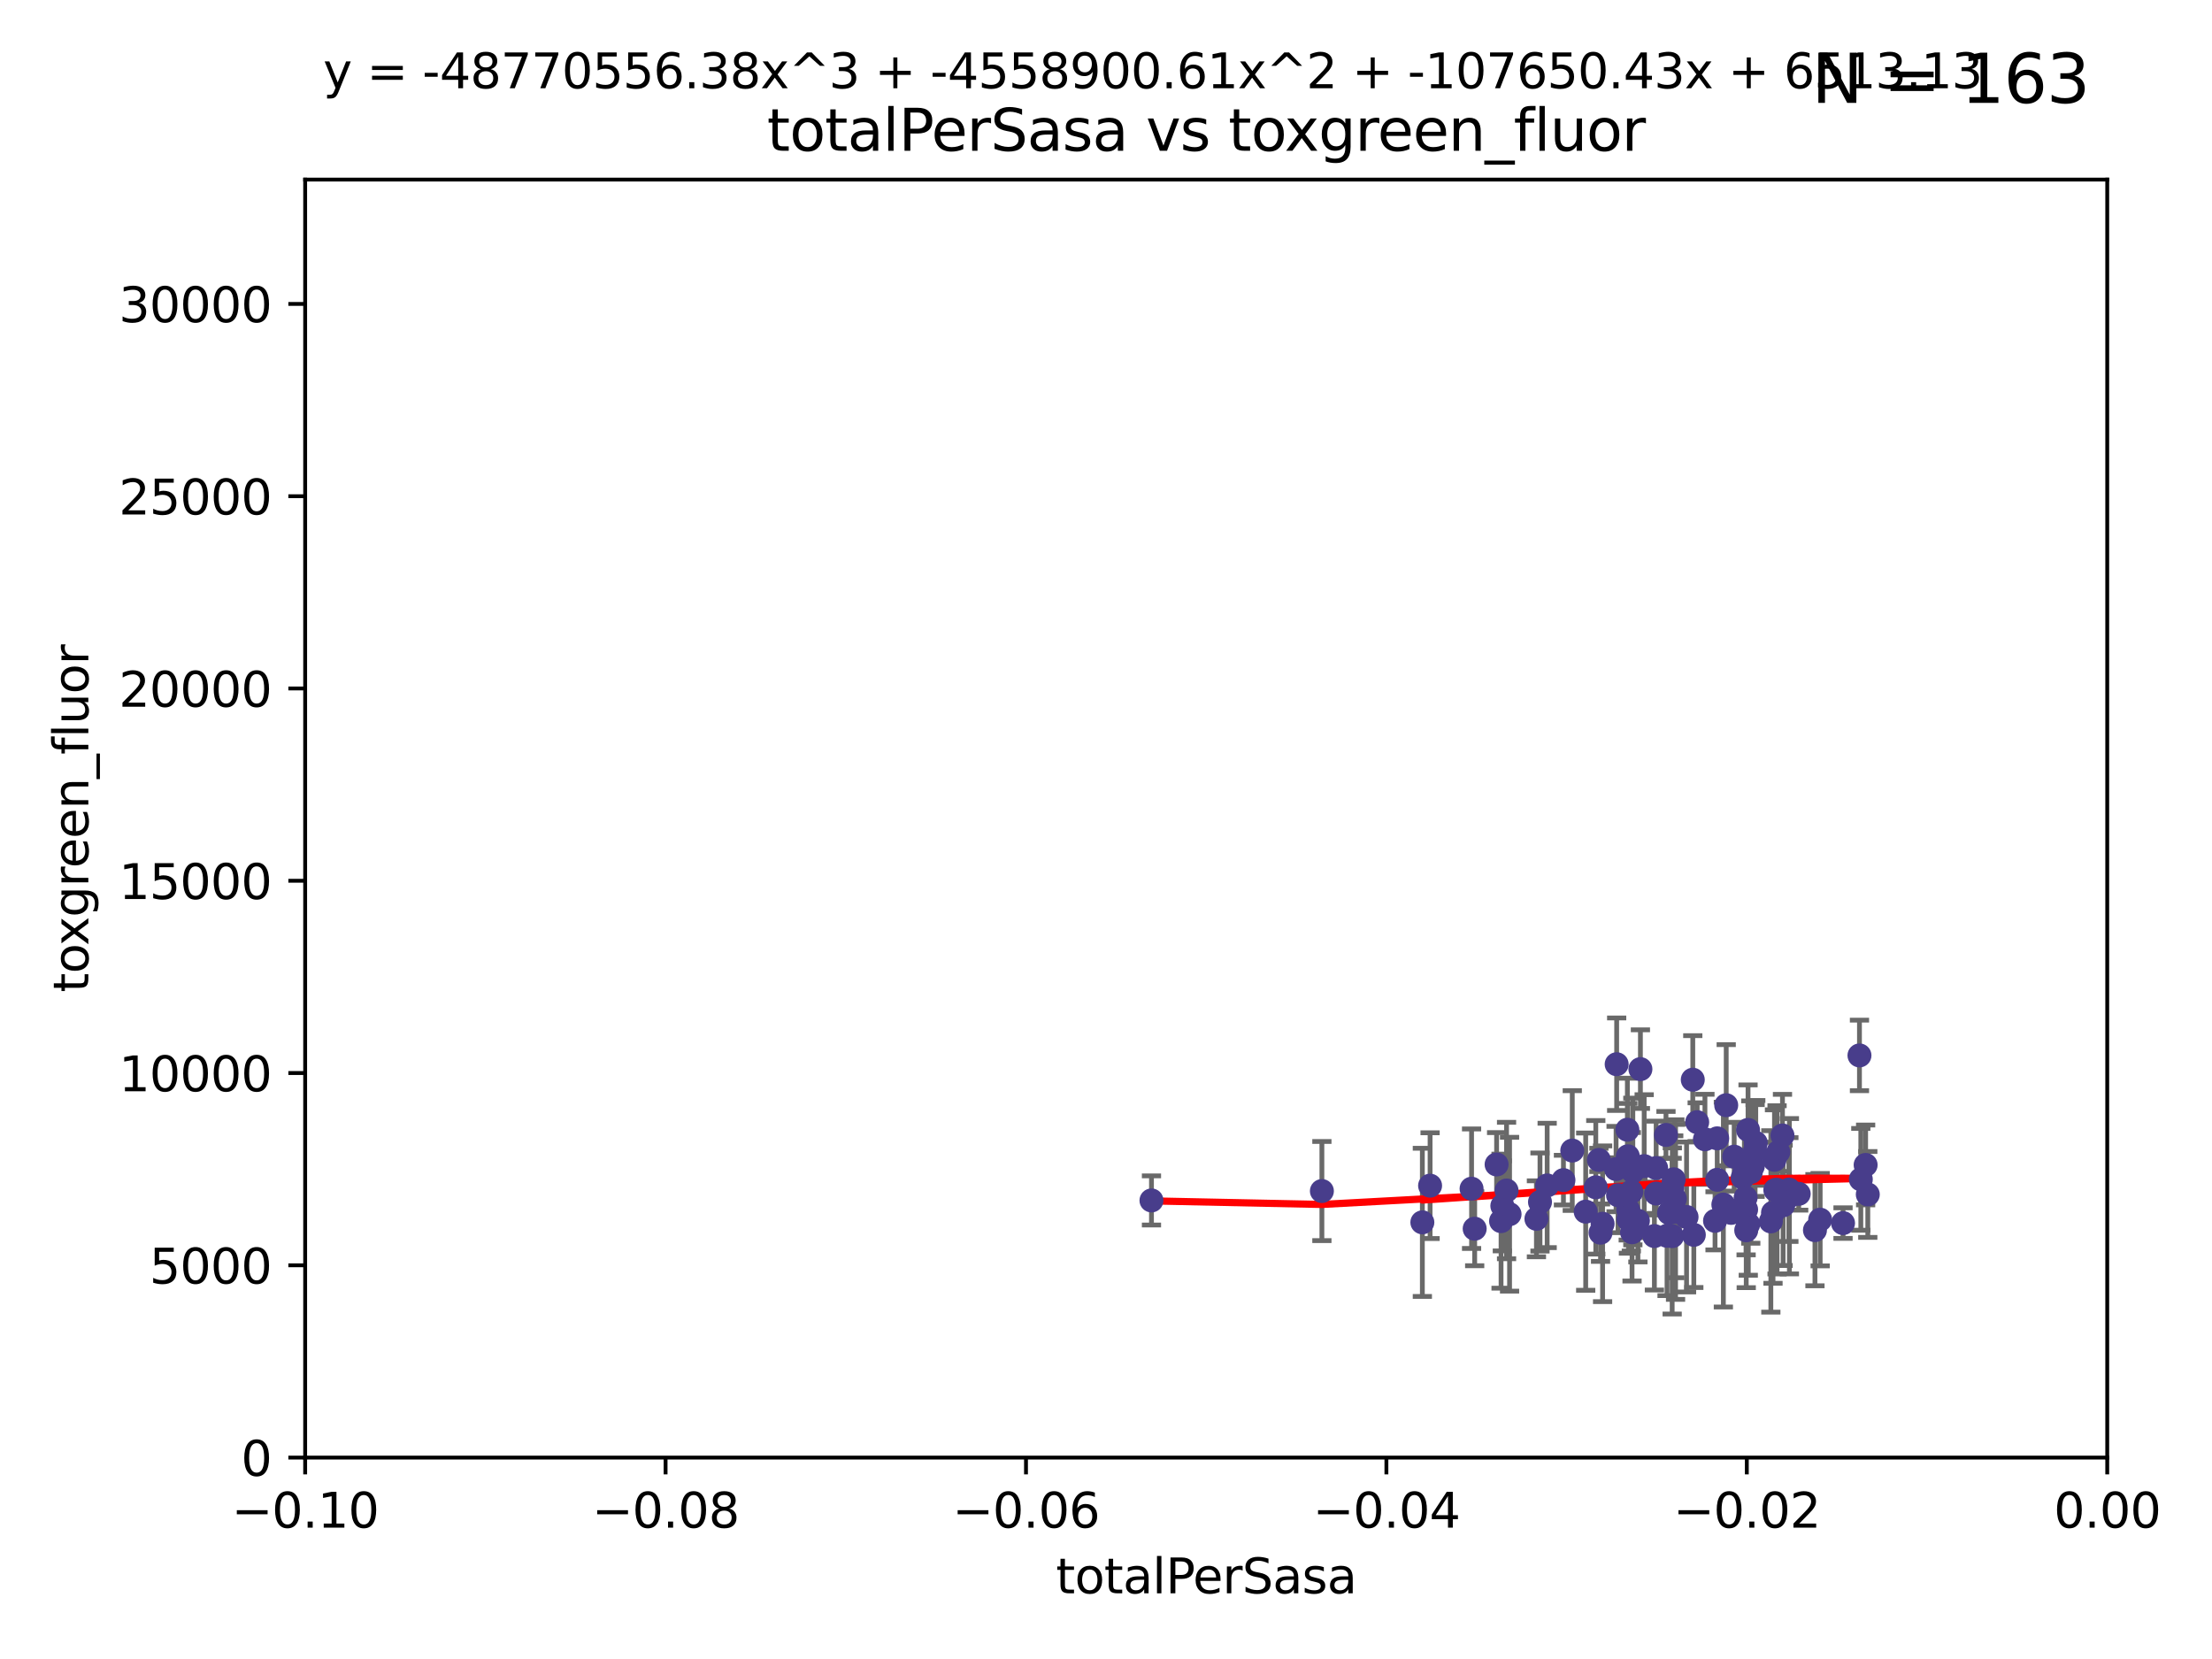 <?xml version="1.0" encoding="utf-8" standalone="no"?>
<!DOCTYPE svg PUBLIC "-//W3C//DTD SVG 1.1//EN"
  "http://www.w3.org/Graphics/SVG/1.1/DTD/svg11.dtd">
<svg xmlns:xlink="http://www.w3.org/1999/xlink" width="460.8pt" height="345.6pt" viewBox="0 0 460.8 345.6" xmlns="http://www.w3.org/2000/svg" version="1.1">
 <defs>
  <style type="text/css">*{stroke-linejoin: round; stroke-linecap: butt}</style>
 </defs>
 <g id="figure_1">
  <g id="patch_1">
   <path d="M 0 345.6 
L 460.8 345.6 
L 460.8 0 
L 0 0 
z
" style="fill: #ffffff"/>
  </g>
  <g id="axes_1">
   <g id="patch_2">
    <path d="M 63.571 303.64 
L 438.975 303.64 
L 438.975 37.411 
L 63.571 37.411 
z
" style="fill: #ffffff"/>
   </g>
   <g id="PathCollection_1">
    <defs>
     <path id="me3e47fac97" d="M 0 1.118 
C 0.297 1.118 0.581 1 0.791 0.791 
C 1 0.581 1.118 0.297 1.118 0 
C 1.118 -0.297 1 -0.581 0.791 -0.791 
C 0.581 -1 0.297 -1.118 0 -1.118 
C -0.297 -1.118 -0.581 -1 -0.791 -0.791 
C -1 -0.581 -1.118 -0.297 -1.118 0 
C -1.118 0.297 -1 0.581 -0.791 0.791 
C -0.581 1 -0.297 1.118 0 1.118 
z
" style="stroke: #483d8b"/>
    </defs>
    <g clip-path="url(#pe2179f5dc4)">
     <use xlink:href="#me3e47fac97" x="239.872" y="250.073" style="fill: #483d8b; stroke: #483d8b"/>
     <use xlink:href="#me3e47fac97" x="275.374" y="248.116" style="fill: #483d8b; stroke: #483d8b"/>
     <use xlink:href="#me3e47fac97" x="313.844" y="248.007" style="fill: #483d8b; stroke: #483d8b"/>
     <use xlink:href="#me3e47fac97" x="312.964" y="251.205" style="fill: #483d8b; stroke: #483d8b"/>
     <use xlink:href="#me3e47fac97" x="330.33" y="252.409" style="fill: #483d8b; stroke: #483d8b"/>
     <use xlink:href="#me3e47fac97" x="322.302" y="246.95" style="fill: #483d8b; stroke: #483d8b"/>
     <use xlink:href="#me3e47fac97" x="339.194" y="252.072" style="fill: #483d8b; stroke: #483d8b"/>
     <use xlink:href="#me3e47fac97" x="312.698" y="254.383" style="fill: #483d8b; stroke: #483d8b"/>
     <use xlink:href="#me3e47fac97" x="327.534" y="239.683" style="fill: #483d8b; stroke: #483d8b"/>
     <use xlink:href="#me3e47fac97" x="311.77" y="242.575" style="fill: #483d8b; stroke: #483d8b"/>
     <use xlink:href="#me3e47fac97" x="348.344" y="257.51" style="fill: #483d8b; stroke: #483d8b"/>
     <use xlink:href="#me3e47fac97" x="297.913" y="246.995" style="fill: #483d8b; stroke: #483d8b"/>
     <use xlink:href="#me3e47fac97" x="339.013" y="235.344" style="fill: #483d8b; stroke: #483d8b"/>
     <use xlink:href="#me3e47fac97" x="306.555" y="247.627" style="fill: #483d8b; stroke: #483d8b"/>
     <use xlink:href="#me3e47fac97" x="320.809" y="250.402" style="fill: #483d8b; stroke: #483d8b"/>
     <use xlink:href="#me3e47fac97" x="296.302" y="254.637" style="fill: #483d8b; stroke: #483d8b"/>
     <use xlink:href="#me3e47fac97" x="333.849" y="254.933" style="fill: #483d8b; stroke: #483d8b"/>
     <use xlink:href="#me3e47fac97" x="336.781" y="221.695" style="fill: #483d8b; stroke: #483d8b"/>
     <use xlink:href="#me3e47fac97" x="333.081" y="241.636" style="fill: #483d8b; stroke: #483d8b"/>
     <use xlink:href="#me3e47fac97" x="333.422" y="256.792" style="fill: #483d8b; stroke: #483d8b"/>
     <use xlink:href="#me3e47fac97" x="325.694" y="245.838" style="fill: #483d8b; stroke: #483d8b"/>
     <use xlink:href="#me3e47fac97" x="347.697" y="252.676" style="fill: #483d8b; stroke: #483d8b"/>
     <use xlink:href="#me3e47fac97" x="341.206" y="254.3" style="fill: #483d8b; stroke: #483d8b"/>
     <use xlink:href="#me3e47fac97" x="349.048" y="252.461" style="fill: #483d8b; stroke: #483d8b"/>
     <use xlink:href="#me3e47fac97" x="307.203" y="255.963" style="fill: #483d8b; stroke: #483d8b"/>
     <use xlink:href="#me3e47fac97" x="357.273" y="254.321" style="fill: #483d8b; stroke: #483d8b"/>
     <use xlink:href="#me3e47fac97" x="314.47" y="252.941" style="fill: #483d8b; stroke: #483d8b"/>
     <use xlink:href="#me3e47fac97" x="337.069" y="248.987" style="fill: #483d8b; stroke: #483d8b"/>
     <use xlink:href="#me3e47fac97" x="351.341" y="253.523" style="fill: #483d8b; stroke: #483d8b"/>
     <use xlink:href="#me3e47fac97" x="353.556" y="233.765" style="fill: #483d8b; stroke: #483d8b"/>
     <use xlink:href="#me3e47fac97" x="357.725" y="237.138" style="fill: #483d8b; stroke: #483d8b"/>
     <use xlink:href="#me3e47fac97" x="339.233" y="254.016" style="fill: #483d8b; stroke: #483d8b"/>
     <use xlink:href="#me3e47fac97" x="340.151" y="244.045" style="fill: #483d8b; stroke: #483d8b"/>
     <use xlink:href="#me3e47fac97" x="342.513" y="242.924" style="fill: #483d8b; stroke: #483d8b"/>
     <use xlink:href="#me3e47fac97" x="332.432" y="247.342" style="fill: #483d8b; stroke: #483d8b"/>
     <use xlink:href="#me3e47fac97" x="336.659" y="243.534" style="fill: #483d8b; stroke: #483d8b"/>
     <use xlink:href="#me3e47fac97" x="352.637" y="224.923" style="fill: #483d8b; stroke: #483d8b"/>
     <use xlink:href="#me3e47fac97" x="348.671" y="245.672" style="fill: #483d8b; stroke: #483d8b"/>
     <use xlink:href="#me3e47fac97" x="339.107" y="240.879" style="fill: #483d8b; stroke: #483d8b"/>
     <use xlink:href="#me3e47fac97" x="320.066" y="253.902" style="fill: #483d8b; stroke: #483d8b"/>
     <use xlink:href="#me3e47fac97" x="339.835" y="248.267" style="fill: #483d8b; stroke: #483d8b"/>
     <use xlink:href="#me3e47fac97" x="352.854" y="257.242" style="fill: #483d8b; stroke: #483d8b"/>
     <use xlink:href="#me3e47fac97" x="361.26" y="240.963" style="fill: #483d8b; stroke: #483d8b"/>
     <use xlink:href="#me3e47fac97" x="363.389" y="244.235" style="fill: #483d8b; stroke: #483d8b"/>
     <use xlink:href="#me3e47fac97" x="341.727" y="222.718" style="fill: #483d8b; stroke: #483d8b"/>
     <use xlink:href="#me3e47fac97" x="355.169" y="237.334" style="fill: #483d8b; stroke: #483d8b"/>
     <use xlink:href="#me3e47fac97" x="364.197" y="255.007" style="fill: #483d8b; stroke: #483d8b"/>
     <use xlink:href="#me3e47fac97" x="347.054" y="236.431" style="fill: #483d8b; stroke: #483d8b"/>
     <use xlink:href="#me3e47fac97" x="363.773" y="256.293" style="fill: #483d8b; stroke: #483d8b"/>
     <use xlink:href="#me3e47fac97" x="339.985" y="256.705" style="fill: #483d8b; stroke: #483d8b"/>
     <use xlink:href="#me3e47fac97" x="364.149" y="235.384" style="fill: #483d8b; stroke: #483d8b"/>
     <use xlink:href="#me3e47fac97" x="348.901" y="249.726" style="fill: #483d8b; stroke: #483d8b"/>
     <use xlink:href="#me3e47fac97" x="363.025" y="245.315" style="fill: #483d8b; stroke: #483d8b"/>
     <use xlink:href="#me3e47fac97" x="363.645" y="249.479" style="fill: #483d8b; stroke: #483d8b"/>
     <use xlink:href="#me3e47fac97" x="369.66" y="241.614" style="fill: #483d8b; stroke: #483d8b"/>
     <use xlink:href="#me3e47fac97" x="344.641" y="257.495" style="fill: #483d8b; stroke: #483d8b"/>
     <use xlink:href="#me3e47fac97" x="359.009" y="250.937" style="fill: #483d8b; stroke: #483d8b"/>
     <use xlink:href="#me3e47fac97" x="368.901" y="254.44" style="fill: #483d8b; stroke: #483d8b"/>
     <use xlink:href="#me3e47fac97" x="359.601" y="230.236" style="fill: #483d8b; stroke: #483d8b"/>
     <use xlink:href="#me3e47fac97" x="345.008" y="248.64" style="fill: #483d8b; stroke: #483d8b"/>
     <use xlink:href="#me3e47fac97" x="365.146" y="242.933" style="fill: #483d8b; stroke: #483d8b"/>
     <use xlink:href="#me3e47fac97" x="371.323" y="236.54" style="fill: #483d8b; stroke: #483d8b"/>
     <use xlink:href="#me3e47fac97" x="357.73" y="245.771" style="fill: #483d8b; stroke: #483d8b"/>
     <use xlink:href="#me3e47fac97" x="370.458" y="239.987" style="fill: #483d8b; stroke: #483d8b"/>
     <use xlink:href="#me3e47fac97" x="345.006" y="243.329" style="fill: #483d8b; stroke: #483d8b"/>
     <use xlink:href="#me3e47fac97" x="371.455" y="251.091" style="fill: #483d8b; stroke: #483d8b"/>
     <use xlink:href="#me3e47fac97" x="372.764" y="249.195" style="fill: #483d8b; stroke: #483d8b"/>
     <use xlink:href="#me3e47fac97" x="379.173" y="254.079" style="fill: #483d8b; stroke: #483d8b"/>
     <use xlink:href="#me3e47fac97" x="360.626" y="252.667" style="fill: #483d8b; stroke: #483d8b"/>
     <use xlink:href="#me3e47fac97" x="369.836" y="247.901" style="fill: #483d8b; stroke: #483d8b"/>
     <use xlink:href="#me3e47fac97" x="365.759" y="238.085" style="fill: #483d8b; stroke: #483d8b"/>
     <use xlink:href="#me3e47fac97" x="363.747" y="251.971" style="fill: #483d8b; stroke: #483d8b"/>
     <use xlink:href="#me3e47fac97" x="370.193" y="247.867" style="fill: #483d8b; stroke: #483d8b"/>
     <use xlink:href="#me3e47fac97" x="372.656" y="247.806" style="fill: #483d8b; stroke: #483d8b"/>
     <use xlink:href="#me3e47fac97" x="348.376" y="247.359" style="fill: #483d8b; stroke: #483d8b"/>
     <use xlink:href="#me3e47fac97" x="365.619" y="239.67" style="fill: #483d8b; stroke: #483d8b"/>
     <use xlink:href="#me3e47fac97" x="347.276" y="257.444" style="fill: #483d8b; stroke: #483d8b"/>
     <use xlink:href="#me3e47fac97" x="387.642" y="245.677" style="fill: #483d8b; stroke: #483d8b"/>
     <use xlink:href="#me3e47fac97" x="378.089" y="256.265" style="fill: #483d8b; stroke: #483d8b"/>
     <use xlink:href="#me3e47fac97" x="364.718" y="244.161" style="fill: #483d8b; stroke: #483d8b"/>
     <use xlink:href="#me3e47fac97" x="383.938" y="254.796" style="fill: #483d8b; stroke: #483d8b"/>
     <use xlink:href="#me3e47fac97" x="387.361" y="219.865" style="fill: #483d8b; stroke: #483d8b"/>
     <use xlink:href="#me3e47fac97" x="369.351" y="252.637" style="fill: #483d8b; stroke: #483d8b"/>
     <use xlink:href="#me3e47fac97" x="374.701" y="248.695" style="fill: #483d8b; stroke: #483d8b"/>
     <use xlink:href="#me3e47fac97" x="388.645" y="242.677" style="fill: #483d8b; stroke: #483d8b"/>
     <use xlink:href="#me3e47fac97" x="389.096" y="248.826" style="fill: #483d8b; stroke: #483d8b"/>
    </g>
   </g>
   <g id="matplotlib.axis_1">
    <g id="xtick_1">
     <g id="line2d_1">
      <defs>
       <path id="m8c3f59a12f" d="M 0 0 
L 0 3.5 
" style="stroke: #000000; stroke-width: 0.8"/>
      </defs>
      <g>
       <use xlink:href="#m8c3f59a12f" x="63.571" y="303.64" style="stroke: #000000; stroke-width: 0.8"/>
      </g>
     </g>
     <g id="text_1">
      <!-- −0.10 -->
      <g transform="translate(48.249 318.238)scale(0.1 -0.1)">
       <defs>
        <path id="DejaVuSans-2212" d="M 678 2272 
L 4684 2272 
L 4684 1741 
L 678 1741 
L 678 2272 
z
" transform="scale(0.016)"/>
        <path id="DejaVuSans-30" d="M 2034 4250 
Q 1547 4250 1301 3770 
Q 1056 3291 1056 2328 
Q 1056 1369 1301 889 
Q 1547 409 2034 409 
Q 2525 409 2770 889 
Q 3016 1369 3016 2328 
Q 3016 3291 2770 3770 
Q 2525 4250 2034 4250 
z
M 2034 4750 
Q 2819 4750 3233 4129 
Q 3647 3509 3647 2328 
Q 3647 1150 3233 529 
Q 2819 -91 2034 -91 
Q 1250 -91 836 529 
Q 422 1150 422 2328 
Q 422 3509 836 4129 
Q 1250 4750 2034 4750 
z
" transform="scale(0.016)"/>
        <path id="DejaVuSans-2e" d="M 684 794 
L 1344 794 
L 1344 0 
L 684 0 
L 684 794 
z
" transform="scale(0.016)"/>
        <path id="DejaVuSans-31" d="M 794 531 
L 1825 531 
L 1825 4091 
L 703 3866 
L 703 4441 
L 1819 4666 
L 2450 4666 
L 2450 531 
L 3481 531 
L 3481 0 
L 794 0 
L 794 531 
z
" transform="scale(0.016)"/>
       </defs>
       <use xlink:href="#DejaVuSans-2212"/>
       <use xlink:href="#DejaVuSans-30" x="83.789"/>
       <use xlink:href="#DejaVuSans-2e" x="147.412"/>
       <use xlink:href="#DejaVuSans-31" x="179.199"/>
       <use xlink:href="#DejaVuSans-30" x="242.822"/>
      </g>
     </g>
    </g>
    <g id="xtick_2">
     <g id="line2d_2">
      <g>
       <use xlink:href="#m8c3f59a12f" x="138.652" y="303.64" style="stroke: #000000; stroke-width: 0.8"/>
      </g>
     </g>
     <g id="text_2">
      <!-- −0.08 -->
      <g transform="translate(123.329 318.238)scale(0.1 -0.1)">
       <defs>
        <path id="DejaVuSans-38" d="M 2034 2216 
Q 1584 2216 1326 1975 
Q 1069 1734 1069 1313 
Q 1069 891 1326 650 
Q 1584 409 2034 409 
Q 2484 409 2743 651 
Q 3003 894 3003 1313 
Q 3003 1734 2745 1975 
Q 2488 2216 2034 2216 
z
M 1403 2484 
Q 997 2584 770 2862 
Q 544 3141 544 3541 
Q 544 4100 942 4425 
Q 1341 4750 2034 4750 
Q 2731 4750 3128 4425 
Q 3525 4100 3525 3541 
Q 3525 3141 3298 2862 
Q 3072 2584 2669 2484 
Q 3125 2378 3379 2068 
Q 3634 1759 3634 1313 
Q 3634 634 3220 271 
Q 2806 -91 2034 -91 
Q 1263 -91 848 271 
Q 434 634 434 1313 
Q 434 1759 690 2068 
Q 947 2378 1403 2484 
z
M 1172 3481 
Q 1172 3119 1398 2916 
Q 1625 2713 2034 2713 
Q 2441 2713 2670 2916 
Q 2900 3119 2900 3481 
Q 2900 3844 2670 4047 
Q 2441 4250 2034 4250 
Q 1625 4250 1398 4047 
Q 1172 3844 1172 3481 
z
" transform="scale(0.016)"/>
       </defs>
       <use xlink:href="#DejaVuSans-2212"/>
       <use xlink:href="#DejaVuSans-30" x="83.789"/>
       <use xlink:href="#DejaVuSans-2e" x="147.412"/>
       <use xlink:href="#DejaVuSans-30" x="179.199"/>
       <use xlink:href="#DejaVuSans-38" x="242.822"/>
      </g>
     </g>
    </g>
    <g id="xtick_3">
     <g id="line2d_3">
      <g>
       <use xlink:href="#m8c3f59a12f" x="213.733" y="303.64" style="stroke: #000000; stroke-width: 0.8"/>
      </g>
     </g>
     <g id="text_3">
      <!-- −0.06 -->
      <g transform="translate(198.41 318.238)scale(0.1 -0.1)">
       <defs>
        <path id="DejaVuSans-36" d="M 2113 2584 
Q 1688 2584 1439 2293 
Q 1191 2003 1191 1497 
Q 1191 994 1439 701 
Q 1688 409 2113 409 
Q 2538 409 2786 701 
Q 3034 994 3034 1497 
Q 3034 2003 2786 2293 
Q 2538 2584 2113 2584 
z
M 3366 4563 
L 3366 3988 
Q 3128 4100 2886 4159 
Q 2644 4219 2406 4219 
Q 1781 4219 1451 3797 
Q 1122 3375 1075 2522 
Q 1259 2794 1537 2939 
Q 1816 3084 2150 3084 
Q 2853 3084 3261 2657 
Q 3669 2231 3669 1497 
Q 3669 778 3244 343 
Q 2819 -91 2113 -91 
Q 1303 -91 875 529 
Q 447 1150 447 2328 
Q 447 3434 972 4092 
Q 1497 4750 2381 4750 
Q 2619 4750 2861 4703 
Q 3103 4656 3366 4563 
z
" transform="scale(0.016)"/>
       </defs>
       <use xlink:href="#DejaVuSans-2212"/>
       <use xlink:href="#DejaVuSans-30" x="83.789"/>
       <use xlink:href="#DejaVuSans-2e" x="147.412"/>
       <use xlink:href="#DejaVuSans-30" x="179.199"/>
       <use xlink:href="#DejaVuSans-36" x="242.822"/>
      </g>
     </g>
    </g>
    <g id="xtick_4">
     <g id="line2d_4">
      <g>
       <use xlink:href="#m8c3f59a12f" x="288.813" y="303.64" style="stroke: #000000; stroke-width: 0.8"/>
      </g>
     </g>
     <g id="text_4">
      <!-- −0.04 -->
      <g transform="translate(273.491 318.238)scale(0.1 -0.1)">
       <defs>
        <path id="DejaVuSans-34" d="M 2419 4116 
L 825 1625 
L 2419 1625 
L 2419 4116 
z
M 2253 4666 
L 3047 4666 
L 3047 1625 
L 3713 1625 
L 3713 1100 
L 3047 1100 
L 3047 0 
L 2419 0 
L 2419 1100 
L 313 1100 
L 313 1709 
L 2253 4666 
z
" transform="scale(0.016)"/>
       </defs>
       <use xlink:href="#DejaVuSans-2212"/>
       <use xlink:href="#DejaVuSans-30" x="83.789"/>
       <use xlink:href="#DejaVuSans-2e" x="147.412"/>
       <use xlink:href="#DejaVuSans-30" x="179.199"/>
       <use xlink:href="#DejaVuSans-34" x="242.822"/>
      </g>
     </g>
    </g>
    <g id="xtick_5">
     <g id="line2d_5">
      <g>
       <use xlink:href="#m8c3f59a12f" x="363.894" y="303.64" style="stroke: #000000; stroke-width: 0.8"/>
      </g>
     </g>
     <g id="text_5">
      <!-- −0.02 -->
      <g transform="translate(348.572 318.238)scale(0.1 -0.1)">
       <defs>
        <path id="DejaVuSans-32" d="M 1228 531 
L 3431 531 
L 3431 0 
L 469 0 
L 469 531 
Q 828 903 1448 1529 
Q 2069 2156 2228 2338 
Q 2531 2678 2651 2914 
Q 2772 3150 2772 3378 
Q 2772 3750 2511 3984 
Q 2250 4219 1831 4219 
Q 1534 4219 1204 4116 
Q 875 4013 500 3803 
L 500 4441 
Q 881 4594 1212 4672 
Q 1544 4750 1819 4750 
Q 2544 4750 2975 4387 
Q 3406 4025 3406 3419 
Q 3406 3131 3298 2873 
Q 3191 2616 2906 2266 
Q 2828 2175 2409 1742 
Q 1991 1309 1228 531 
z
" transform="scale(0.016)"/>
       </defs>
       <use xlink:href="#DejaVuSans-2212"/>
       <use xlink:href="#DejaVuSans-30" x="83.789"/>
       <use xlink:href="#DejaVuSans-2e" x="147.412"/>
       <use xlink:href="#DejaVuSans-30" x="179.199"/>
       <use xlink:href="#DejaVuSans-32" x="242.822"/>
      </g>
     </g>
    </g>
    <g id="xtick_6">
     <g id="line2d_6">
      <g>
       <use xlink:href="#m8c3f59a12f" x="438.975" y="303.64" style="stroke: #000000; stroke-width: 0.8"/>
      </g>
     </g>
     <g id="text_6">
      <!-- 0.00 -->
      <g transform="translate(427.842 318.238)scale(0.1 -0.1)">
       <use xlink:href="#DejaVuSans-30"/>
       <use xlink:href="#DejaVuSans-2e" x="63.623"/>
       <use xlink:href="#DejaVuSans-30" x="95.41"/>
       <use xlink:href="#DejaVuSans-30" x="159.033"/>
      </g>
     </g>
    </g>
    <g id="text_7">
     <!-- totalPerSasa -->
     <g transform="translate(219.968 331.917)scale(0.1 -0.1)">
      <defs>
       <path id="DejaVuSans-74" d="M 1172 4494 
L 1172 3500 
L 2356 3500 
L 2356 3053 
L 1172 3053 
L 1172 1153 
Q 1172 725 1289 603 
Q 1406 481 1766 481 
L 2356 481 
L 2356 0 
L 1766 0 
Q 1100 0 847 248 
Q 594 497 594 1153 
L 594 3053 
L 172 3053 
L 172 3500 
L 594 3500 
L 594 4494 
L 1172 4494 
z
" transform="scale(0.016)"/>
       <path id="DejaVuSans-6f" d="M 1959 3097 
Q 1497 3097 1228 2736 
Q 959 2375 959 1747 
Q 959 1119 1226 758 
Q 1494 397 1959 397 
Q 2419 397 2687 759 
Q 2956 1122 2956 1747 
Q 2956 2369 2687 2733 
Q 2419 3097 1959 3097 
z
M 1959 3584 
Q 2709 3584 3137 3096 
Q 3566 2609 3566 1747 
Q 3566 888 3137 398 
Q 2709 -91 1959 -91 
Q 1206 -91 779 398 
Q 353 888 353 1747 
Q 353 2609 779 3096 
Q 1206 3584 1959 3584 
z
" transform="scale(0.016)"/>
       <path id="DejaVuSans-61" d="M 2194 1759 
Q 1497 1759 1228 1600 
Q 959 1441 959 1056 
Q 959 750 1161 570 
Q 1363 391 1709 391 
Q 2188 391 2477 730 
Q 2766 1069 2766 1631 
L 2766 1759 
L 2194 1759 
z
M 3341 1997 
L 3341 0 
L 2766 0 
L 2766 531 
Q 2569 213 2275 61 
Q 1981 -91 1556 -91 
Q 1019 -91 701 211 
Q 384 513 384 1019 
Q 384 1609 779 1909 
Q 1175 2209 1959 2209 
L 2766 2209 
L 2766 2266 
Q 2766 2663 2505 2880 
Q 2244 3097 1772 3097 
Q 1472 3097 1187 3025 
Q 903 2953 641 2809 
L 641 3341 
Q 956 3463 1253 3523 
Q 1550 3584 1831 3584 
Q 2591 3584 2966 3190 
Q 3341 2797 3341 1997 
z
" transform="scale(0.016)"/>
       <path id="DejaVuSans-6c" d="M 603 4863 
L 1178 4863 
L 1178 0 
L 603 0 
L 603 4863 
z
" transform="scale(0.016)"/>
       <path id="DejaVuSans-50" d="M 1259 4147 
L 1259 2394 
L 2053 2394 
Q 2494 2394 2734 2622 
Q 2975 2850 2975 3272 
Q 2975 3691 2734 3919 
Q 2494 4147 2053 4147 
L 1259 4147 
z
M 628 4666 
L 2053 4666 
Q 2838 4666 3239 4311 
Q 3641 3956 3641 3272 
Q 3641 2581 3239 2228 
Q 2838 1875 2053 1875 
L 1259 1875 
L 1259 0 
L 628 0 
L 628 4666 
z
" transform="scale(0.016)"/>
       <path id="DejaVuSans-65" d="M 3597 1894 
L 3597 1613 
L 953 1613 
Q 991 1019 1311 708 
Q 1631 397 2203 397 
Q 2534 397 2845 478 
Q 3156 559 3463 722 
L 3463 178 
Q 3153 47 2828 -22 
Q 2503 -91 2169 -91 
Q 1331 -91 842 396 
Q 353 884 353 1716 
Q 353 2575 817 3079 
Q 1281 3584 2069 3584 
Q 2775 3584 3186 3129 
Q 3597 2675 3597 1894 
z
M 3022 2063 
Q 3016 2534 2758 2815 
Q 2500 3097 2075 3097 
Q 1594 3097 1305 2825 
Q 1016 2553 972 2059 
L 3022 2063 
z
" transform="scale(0.016)"/>
       <path id="DejaVuSans-72" d="M 2631 2963 
Q 2534 3019 2420 3045 
Q 2306 3072 2169 3072 
Q 1681 3072 1420 2755 
Q 1159 2438 1159 1844 
L 1159 0 
L 581 0 
L 581 3500 
L 1159 3500 
L 1159 2956 
Q 1341 3275 1631 3429 
Q 1922 3584 2338 3584 
Q 2397 3584 2469 3576 
Q 2541 3569 2628 3553 
L 2631 2963 
z
" transform="scale(0.016)"/>
       <path id="DejaVuSans-53" d="M 3425 4513 
L 3425 3897 
Q 3066 4069 2747 4153 
Q 2428 4238 2131 4238 
Q 1616 4238 1336 4038 
Q 1056 3838 1056 3469 
Q 1056 3159 1242 3001 
Q 1428 2844 1947 2747 
L 2328 2669 
Q 3034 2534 3370 2195 
Q 3706 1856 3706 1288 
Q 3706 609 3251 259 
Q 2797 -91 1919 -91 
Q 1588 -91 1214 -16 
Q 841 59 441 206 
L 441 856 
Q 825 641 1194 531 
Q 1563 422 1919 422 
Q 2459 422 2753 634 
Q 3047 847 3047 1241 
Q 3047 1584 2836 1778 
Q 2625 1972 2144 2069 
L 1759 2144 
Q 1053 2284 737 2584 
Q 422 2884 422 3419 
Q 422 4038 858 4394 
Q 1294 4750 2059 4750 
Q 2388 4750 2728 4690 
Q 3069 4631 3425 4513 
z
" transform="scale(0.016)"/>
       <path id="DejaVuSans-73" d="M 2834 3397 
L 2834 2853 
Q 2591 2978 2328 3040 
Q 2066 3103 1784 3103 
Q 1356 3103 1142 2972 
Q 928 2841 928 2578 
Q 928 2378 1081 2264 
Q 1234 2150 1697 2047 
L 1894 2003 
Q 2506 1872 2764 1633 
Q 3022 1394 3022 966 
Q 3022 478 2636 193 
Q 2250 -91 1575 -91 
Q 1294 -91 989 -36 
Q 684 19 347 128 
L 347 722 
Q 666 556 975 473 
Q 1284 391 1588 391 
Q 1994 391 2212 530 
Q 2431 669 2431 922 
Q 2431 1156 2273 1281 
Q 2116 1406 1581 1522 
L 1381 1569 
Q 847 1681 609 1914 
Q 372 2147 372 2553 
Q 372 3047 722 3315 
Q 1072 3584 1716 3584 
Q 2034 3584 2315 3537 
Q 2597 3491 2834 3397 
z
" transform="scale(0.016)"/>
      </defs>
      <use xlink:href="#DejaVuSans-74"/>
      <use xlink:href="#DejaVuSans-6f" x="39.209"/>
      <use xlink:href="#DejaVuSans-74" x="100.391"/>
      <use xlink:href="#DejaVuSans-61" x="139.6"/>
      <use xlink:href="#DejaVuSans-6c" x="200.879"/>
      <use xlink:href="#DejaVuSans-50" x="228.662"/>
      <use xlink:href="#DejaVuSans-65" x="285.34"/>
      <use xlink:href="#DejaVuSans-72" x="346.863"/>
      <use xlink:href="#DejaVuSans-53" x="387.977"/>
      <use xlink:href="#DejaVuSans-61" x="451.453"/>
      <use xlink:href="#DejaVuSans-73" x="512.732"/>
      <use xlink:href="#DejaVuSans-61" x="564.832"/>
     </g>
    </g>
   </g>
   <g id="matplotlib.axis_2">
    <g id="ytick_1">
     <g id="line2d_7">
      <defs>
       <path id="m219d943474" d="M 0 0 
L -3.5 0 
" style="stroke: #000000; stroke-width: 0.8"/>
      </defs>
      <g>
       <use xlink:href="#m219d943474" x="63.571" y="303.64" style="stroke: #000000; stroke-width: 0.8"/>
      </g>
     </g>
     <g id="text_8">
      <!-- 0 -->
      <g transform="translate(50.209 307.439)scale(0.1 -0.1)">
       <use xlink:href="#DejaVuSans-30"/>
      </g>
     </g>
    </g>
    <g id="ytick_2">
     <g id="line2d_8">
      <g>
       <use xlink:href="#m219d943474" x="63.571" y="263.586" style="stroke: #000000; stroke-width: 0.8"/>
      </g>
     </g>
     <g id="text_9">
      <!-- 5000 -->
      <g transform="translate(31.121 267.385)scale(0.1 -0.1)">
       <defs>
        <path id="DejaVuSans-35" d="M 691 4666 
L 3169 4666 
L 3169 4134 
L 1269 4134 
L 1269 2991 
Q 1406 3038 1543 3061 
Q 1681 3084 1819 3084 
Q 2600 3084 3056 2656 
Q 3513 2228 3513 1497 
Q 3513 744 3044 326 
Q 2575 -91 1722 -91 
Q 1428 -91 1123 -41 
Q 819 9 494 109 
L 494 744 
Q 775 591 1075 516 
Q 1375 441 1709 441 
Q 2250 441 2565 725 
Q 2881 1009 2881 1497 
Q 2881 1984 2565 2268 
Q 2250 2553 1709 2553 
Q 1456 2553 1204 2497 
Q 953 2441 691 2322 
L 691 4666 
z
" transform="scale(0.016)"/>
       </defs>
       <use xlink:href="#DejaVuSans-35"/>
       <use xlink:href="#DejaVuSans-30" x="63.623"/>
       <use xlink:href="#DejaVuSans-30" x="127.246"/>
       <use xlink:href="#DejaVuSans-30" x="190.869"/>
      </g>
     </g>
    </g>
    <g id="ytick_3">
     <g id="line2d_9">
      <g>
       <use xlink:href="#m219d943474" x="63.571" y="223.532" style="stroke: #000000; stroke-width: 0.8"/>
      </g>
     </g>
     <g id="text_10">
      <!-- 10000 -->
      <g transform="translate(24.759 227.331)scale(0.1 -0.1)">
       <use xlink:href="#DejaVuSans-31"/>
       <use xlink:href="#DejaVuSans-30" x="63.623"/>
       <use xlink:href="#DejaVuSans-30" x="127.246"/>
       <use xlink:href="#DejaVuSans-30" x="190.869"/>
       <use xlink:href="#DejaVuSans-30" x="254.492"/>
      </g>
     </g>
    </g>
    <g id="ytick_4">
     <g id="line2d_10">
      <g>
       <use xlink:href="#m219d943474" x="63.571" y="183.478" style="stroke: #000000; stroke-width: 0.8"/>
      </g>
     </g>
     <g id="text_11">
      <!-- 15000 -->
      <g transform="translate(24.759 187.278)scale(0.1 -0.1)">
       <use xlink:href="#DejaVuSans-31"/>
       <use xlink:href="#DejaVuSans-35" x="63.623"/>
       <use xlink:href="#DejaVuSans-30" x="127.246"/>
       <use xlink:href="#DejaVuSans-30" x="190.869"/>
       <use xlink:href="#DejaVuSans-30" x="254.492"/>
      </g>
     </g>
    </g>
    <g id="ytick_5">
     <g id="line2d_11">
      <g>
       <use xlink:href="#m219d943474" x="63.571" y="143.424" style="stroke: #000000; stroke-width: 0.8"/>
      </g>
     </g>
     <g id="text_12">
      <!-- 20000 -->
      <g transform="translate(24.759 147.224)scale(0.1 -0.1)">
       <use xlink:href="#DejaVuSans-32"/>
       <use xlink:href="#DejaVuSans-30" x="63.623"/>
       <use xlink:href="#DejaVuSans-30" x="127.246"/>
       <use xlink:href="#DejaVuSans-30" x="190.869"/>
       <use xlink:href="#DejaVuSans-30" x="254.492"/>
      </g>
     </g>
    </g>
    <g id="ytick_6">
     <g id="line2d_12">
      <g>
       <use xlink:href="#m219d943474" x="63.571" y="103.371" style="stroke: #000000; stroke-width: 0.8"/>
      </g>
     </g>
     <g id="text_13">
      <!-- 25000 -->
      <g transform="translate(24.759 107.17)scale(0.1 -0.1)">
       <use xlink:href="#DejaVuSans-32"/>
       <use xlink:href="#DejaVuSans-35" x="63.623"/>
       <use xlink:href="#DejaVuSans-30" x="127.246"/>
       <use xlink:href="#DejaVuSans-30" x="190.869"/>
       <use xlink:href="#DejaVuSans-30" x="254.492"/>
      </g>
     </g>
    </g>
    <g id="ytick_7">
     <g id="line2d_13">
      <g>
       <use xlink:href="#m219d943474" x="63.571" y="63.317" style="stroke: #000000; stroke-width: 0.8"/>
      </g>
     </g>
     <g id="text_14">
      <!-- 30000 -->
      <g transform="translate(24.759 67.116)scale(0.1 -0.1)">
       <defs>
        <path id="DejaVuSans-33" d="M 2597 2516 
Q 3050 2419 3304 2112 
Q 3559 1806 3559 1356 
Q 3559 666 3084 287 
Q 2609 -91 1734 -91 
Q 1441 -91 1130 -33 
Q 819 25 488 141 
L 488 750 
Q 750 597 1062 519 
Q 1375 441 1716 441 
Q 2309 441 2620 675 
Q 2931 909 2931 1356 
Q 2931 1769 2642 2001 
Q 2353 2234 1838 2234 
L 1294 2234 
L 1294 2753 
L 1863 2753 
Q 2328 2753 2575 2939 
Q 2822 3125 2822 3475 
Q 2822 3834 2567 4026 
Q 2313 4219 1838 4219 
Q 1578 4219 1281 4162 
Q 984 4106 628 3988 
L 628 4550 
Q 988 4650 1302 4700 
Q 1616 4750 1894 4750 
Q 2613 4750 3031 4423 
Q 3450 4097 3450 3541 
Q 3450 3153 3228 2886 
Q 3006 2619 2597 2516 
z
" transform="scale(0.016)"/>
       </defs>
       <use xlink:href="#DejaVuSans-33"/>
       <use xlink:href="#DejaVuSans-30" x="63.623"/>
       <use xlink:href="#DejaVuSans-30" x="127.246"/>
       <use xlink:href="#DejaVuSans-30" x="190.869"/>
       <use xlink:href="#DejaVuSans-30" x="254.492"/>
      </g>
     </g>
    </g>
    <g id="text_15">
     <!-- toxgreen_fluor -->
     <g transform="translate(18.401 206.72)rotate(-90)scale(0.1 -0.1)">
      <defs>
       <path id="DejaVuSans-78" d="M 3513 3500 
L 2247 1797 
L 3578 0 
L 2900 0 
L 1881 1375 
L 863 0 
L 184 0 
L 1544 1831 
L 300 3500 
L 978 3500 
L 1906 2253 
L 2834 3500 
L 3513 3500 
z
" transform="scale(0.016)"/>
       <path id="DejaVuSans-67" d="M 2906 1791 
Q 2906 2416 2648 2759 
Q 2391 3103 1925 3103 
Q 1463 3103 1205 2759 
Q 947 2416 947 1791 
Q 947 1169 1205 825 
Q 1463 481 1925 481 
Q 2391 481 2648 825 
Q 2906 1169 2906 1791 
z
M 3481 434 
Q 3481 -459 3084 -895 
Q 2688 -1331 1869 -1331 
Q 1566 -1331 1297 -1286 
Q 1028 -1241 775 -1147 
L 775 -588 
Q 1028 -725 1275 -790 
Q 1522 -856 1778 -856 
Q 2344 -856 2625 -561 
Q 2906 -266 2906 331 
L 2906 616 
Q 2728 306 2450 153 
Q 2172 0 1784 0 
Q 1141 0 747 490 
Q 353 981 353 1791 
Q 353 2603 747 3093 
Q 1141 3584 1784 3584 
Q 2172 3584 2450 3431 
Q 2728 3278 2906 2969 
L 2906 3500 
L 3481 3500 
L 3481 434 
z
" transform="scale(0.016)"/>
       <path id="DejaVuSans-6e" d="M 3513 2113 
L 3513 0 
L 2938 0 
L 2938 2094 
Q 2938 2591 2744 2837 
Q 2550 3084 2163 3084 
Q 1697 3084 1428 2787 
Q 1159 2491 1159 1978 
L 1159 0 
L 581 0 
L 581 3500 
L 1159 3500 
L 1159 2956 
Q 1366 3272 1645 3428 
Q 1925 3584 2291 3584 
Q 2894 3584 3203 3211 
Q 3513 2838 3513 2113 
z
" transform="scale(0.016)"/>
       <path id="DejaVuSans-5f" d="M 3263 -1063 
L 3263 -1509 
L -63 -1509 
L -63 -1063 
L 3263 -1063 
z
" transform="scale(0.016)"/>
       <path id="DejaVuSans-66" d="M 2375 4863 
L 2375 4384 
L 1825 4384 
Q 1516 4384 1395 4259 
Q 1275 4134 1275 3809 
L 1275 3500 
L 2222 3500 
L 2222 3053 
L 1275 3053 
L 1275 0 
L 697 0 
L 697 3053 
L 147 3053 
L 147 3500 
L 697 3500 
L 697 3744 
Q 697 4328 969 4595 
Q 1241 4863 1831 4863 
L 2375 4863 
z
" transform="scale(0.016)"/>
       <path id="DejaVuSans-75" d="M 544 1381 
L 544 3500 
L 1119 3500 
L 1119 1403 
Q 1119 906 1312 657 
Q 1506 409 1894 409 
Q 2359 409 2629 706 
Q 2900 1003 2900 1516 
L 2900 3500 
L 3475 3500 
L 3475 0 
L 2900 0 
L 2900 538 
Q 2691 219 2414 64 
Q 2138 -91 1772 -91 
Q 1169 -91 856 284 
Q 544 659 544 1381 
z
M 1991 3584 
L 1991 3584 
z
" transform="scale(0.016)"/>
      </defs>
      <use xlink:href="#DejaVuSans-74"/>
      <use xlink:href="#DejaVuSans-6f" x="39.209"/>
      <use xlink:href="#DejaVuSans-78" x="97.266"/>
      <use xlink:href="#DejaVuSans-67" x="156.445"/>
      <use xlink:href="#DejaVuSans-72" x="219.922"/>
      <use xlink:href="#DejaVuSans-65" x="258.785"/>
      <use xlink:href="#DejaVuSans-65" x="320.309"/>
      <use xlink:href="#DejaVuSans-6e" x="381.832"/>
      <use xlink:href="#DejaVuSans-5f" x="445.211"/>
      <use xlink:href="#DejaVuSans-66" x="495.211"/>
      <use xlink:href="#DejaVuSans-6c" x="530.416"/>
      <use xlink:href="#DejaVuSans-75" x="558.199"/>
      <use xlink:href="#DejaVuSans-6f" x="621.578"/>
      <use xlink:href="#DejaVuSans-72" x="682.76"/>
     </g>
    </g>
   </g>
   <g id="LineCollection_1">
    <path d="M 239.872 255.191 
L 239.872 244.955 
" clip-path="url(#pe2179f5dc4)" style="fill: none; stroke: #696969"/>
    <path d="M 275.374 258.44 
L 275.374 237.793 
" clip-path="url(#pe2179f5dc4)" style="fill: none; stroke: #696969"/>
    <path d="M 313.844 262.216 
L 313.844 233.798 
" clip-path="url(#pe2179f5dc4)" style="fill: none; stroke: #696969"/>
    <path d="M 312.964 260.583 
L 312.964 241.827 
" clip-path="url(#pe2179f5dc4)" style="fill: none; stroke: #696969"/>
    <path d="M 330.33 268.79 
L 330.33 236.028 
" clip-path="url(#pe2179f5dc4)" style="fill: none; stroke: #696969"/>
    <path d="M 322.302 259.902 
L 322.302 233.998 
" clip-path="url(#pe2179f5dc4)" style="fill: none; stroke: #696969"/>
    <path d="M 339.194 258.327 
L 339.194 245.817 
" clip-path="url(#pe2179f5dc4)" style="fill: none; stroke: #696969"/>
    <path d="M 312.698 268.348 
L 312.698 240.418 
" clip-path="url(#pe2179f5dc4)" style="fill: none; stroke: #696969"/>
    <path d="M 327.534 252.159 
L 327.534 227.207 
" clip-path="url(#pe2179f5dc4)" style="fill: none; stroke: #696969"/>
    <path d="M 311.77 249.207 
L 311.77 235.943 
" clip-path="url(#pe2179f5dc4)" style="fill: none; stroke: #696969"/>
    <path d="M 348.344 273.732 
L 348.344 241.288 
" clip-path="url(#pe2179f5dc4)" style="fill: none; stroke: #696969"/>
    <path d="M 297.913 258.009 
L 297.913 235.981 
" clip-path="url(#pe2179f5dc4)" style="fill: none; stroke: #696969"/>
    <path d="M 339.013 246.076 
L 339.013 224.613 
" clip-path="url(#pe2179f5dc4)" style="fill: none; stroke: #696969"/>
    <path d="M 306.555 260.074 
L 306.555 235.18 
" clip-path="url(#pe2179f5dc4)" style="fill: none; stroke: #696969"/>
    <path d="M 320.809 260.617 
L 320.809 240.188 
" clip-path="url(#pe2179f5dc4)" style="fill: none; stroke: #696969"/>
    <path d="M 296.302 270.069 
L 296.302 239.206 
" clip-path="url(#pe2179f5dc4)" style="fill: none; stroke: #696969"/>
    <path d="M 333.849 271.152 
L 333.849 238.715 
" clip-path="url(#pe2179f5dc4)" style="fill: none; stroke: #696969"/>
    <path d="M 336.781 231.326 
L 336.781 212.064 
" clip-path="url(#pe2179f5dc4)" style="fill: none; stroke: #696969"/>
    <path d="M 333.081 244.062 
L 333.081 239.209 
" clip-path="url(#pe2179f5dc4)" style="fill: none; stroke: #696969"/>
    <path d="M 333.422 262.773 
L 333.422 250.811 
" clip-path="url(#pe2179f5dc4)" style="fill: none; stroke: #696969"/>
    <path d="M 325.694 251.012 
L 325.694 240.663 
" clip-path="url(#pe2179f5dc4)" style="fill: none; stroke: #696969"/>
    <path d="M 347.697 256.537 
L 347.697 248.815 
" clip-path="url(#pe2179f5dc4)" style="fill: none; stroke: #696969"/>
    <path d="M 341.206 262.885 
L 341.206 245.716 
" clip-path="url(#pe2179f5dc4)" style="fill: none; stroke: #696969"/>
    <path d="M 349.048 270.688 
L 349.048 234.234 
" clip-path="url(#pe2179f5dc4)" style="fill: none; stroke: #696969"/>
    <path d="M 307.203 263.676 
L 307.203 248.249 
" clip-path="url(#pe2179f5dc4)" style="fill: none; stroke: #696969"/>
    <path d="M 357.273 260.373 
L 357.273 248.268 
" clip-path="url(#pe2179f5dc4)" style="fill: none; stroke: #696969"/>
    <path d="M 314.47 268.963 
L 314.47 236.92 
" clip-path="url(#pe2179f5dc4)" style="fill: none; stroke: #696969"/>
    <path d="M 337.069 256.788 
L 337.069 241.187 
" clip-path="url(#pe2179f5dc4)" style="fill: none; stroke: #696969"/>
    <path d="M 351.341 269.142 
L 351.341 237.904 
" clip-path="url(#pe2179f5dc4)" style="fill: none; stroke: #696969"/>
    <path d="M 353.556 237.793 
L 353.556 229.737 
" clip-path="url(#pe2179f5dc4)" style="fill: none; stroke: #696969"/>
    <path d="M 357.725 238.226 
L 357.725 236.05 
" clip-path="url(#pe2179f5dc4)" style="fill: none; stroke: #696969"/>
    <path d="M 339.233 261.066 
L 339.233 246.966 
" clip-path="url(#pe2179f5dc4)" style="fill: none; stroke: #696969"/>
    <path d="M 340.151 259.327 
L 340.151 228.762 
" clip-path="url(#pe2179f5dc4)" style="fill: none; stroke: #696969"/>
    <path d="M 342.513 257.8 
L 342.513 228.048 
" clip-path="url(#pe2179f5dc4)" style="fill: none; stroke: #696969"/>
    <path d="M 332.432 261.25 
L 332.432 233.433 
" clip-path="url(#pe2179f5dc4)" style="fill: none; stroke: #696969"/>
    <path d="M 336.659 252.422 
L 336.659 234.645 
" clip-path="url(#pe2179f5dc4)" style="fill: none; stroke: #696969"/>
    <path d="M 352.637 234.098 
L 352.637 215.747 
" clip-path="url(#pe2179f5dc4)" style="fill: none; stroke: #696969"/>
    <path d="M 348.671 254.728 
L 348.671 236.615 
" clip-path="url(#pe2179f5dc4)" style="fill: none; stroke: #696969"/>
    <path d="M 339.107 251.891 
L 339.107 229.866 
" clip-path="url(#pe2179f5dc4)" style="fill: none; stroke: #696969"/>
    <path d="M 320.066 261.818 
L 320.066 245.986 
" clip-path="url(#pe2179f5dc4)" style="fill: none; stroke: #696969"/>
    <path d="M 339.835 260.606 
L 339.835 235.928 
" clip-path="url(#pe2179f5dc4)" style="fill: none; stroke: #696969"/>
    <path d="M 352.854 268.21 
L 352.854 246.275 
" clip-path="url(#pe2179f5dc4)" style="fill: none; stroke: #696969"/>
    <path d="M 361.26 248.123 
L 361.26 233.804 
" clip-path="url(#pe2179f5dc4)" style="fill: none; stroke: #696969"/>
    <path d="M 363.389 254.301 
L 363.389 234.169 
" clip-path="url(#pe2179f5dc4)" style="fill: none; stroke: #696969"/>
    <path d="M 341.727 230.907 
L 341.727 214.529 
" clip-path="url(#pe2179f5dc4)" style="fill: none; stroke: #696969"/>
    <path d="M 355.169 246.71 
L 355.169 227.958 
" clip-path="url(#pe2179f5dc4)" style="fill: none; stroke: #696969"/>
    <path d="M 364.197 265.655 
L 364.197 244.359 
" clip-path="url(#pe2179f5dc4)" style="fill: none; stroke: #696969"/>
    <path d="M 347.054 241.327 
L 347.054 231.535 
" clip-path="url(#pe2179f5dc4)" style="fill: none; stroke: #696969"/>
    <path d="M 363.773 268.243 
L 363.773 244.342 
" clip-path="url(#pe2179f5dc4)" style="fill: none; stroke: #696969"/>
    <path d="M 339.985 266.86 
L 339.985 246.551 
" clip-path="url(#pe2179f5dc4)" style="fill: none; stroke: #696969"/>
    <path d="M 364.149 244.759 
L 364.149 226.009 
" clip-path="url(#pe2179f5dc4)" style="fill: none; stroke: #696969"/>
    <path d="M 348.901 266.175 
L 348.901 233.277 
" clip-path="url(#pe2179f5dc4)" style="fill: none; stroke: #696969"/>
    <path d="M 363.025 250.259 
L 363.025 240.372 
" clip-path="url(#pe2179f5dc4)" style="fill: none; stroke: #696969"/>
    <path d="M 363.645 254.645 
L 363.645 244.313 
" clip-path="url(#pe2179f5dc4)" style="fill: none; stroke: #696969"/>
    <path d="M 369.66 252.028 
L 369.66 231.201 
" clip-path="url(#pe2179f5dc4)" style="fill: none; stroke: #696969"/>
    <path d="M 344.641 268.736 
L 344.641 246.253 
" clip-path="url(#pe2179f5dc4)" style="fill: none; stroke: #696969"/>
    <path d="M 359.009 272.268 
L 359.009 229.606 
" clip-path="url(#pe2179f5dc4)" style="fill: none; stroke: #696969"/>
    <path d="M 368.901 273.339 
L 368.901 235.54 
" clip-path="url(#pe2179f5dc4)" style="fill: none; stroke: #696969"/>
    <path d="M 359.601 242.859 
L 359.601 217.614 
" clip-path="url(#pe2179f5dc4)" style="fill: none; stroke: #696969"/>
    <path d="M 345.008 252.782 
L 345.008 244.498 
" clip-path="url(#pe2179f5dc4)" style="fill: none; stroke: #696969"/>
    <path d="M 365.146 244.262 
L 365.146 241.603 
" clip-path="url(#pe2179f5dc4)" style="fill: none; stroke: #696969"/>
    <path d="M 371.323 245.111 
L 371.323 227.969 
" clip-path="url(#pe2179f5dc4)" style="fill: none; stroke: #696969"/>
    <path d="M 357.73 253.846 
L 357.73 237.697 
" clip-path="url(#pe2179f5dc4)" style="fill: none; stroke: #696969"/>
    <path d="M 370.458 244.026 
L 370.458 235.948 
" clip-path="url(#pe2179f5dc4)" style="fill: none; stroke: #696969"/>
    <path d="M 345.006 253.101 
L 345.006 233.558 
" clip-path="url(#pe2179f5dc4)" style="fill: none; stroke: #696969"/>
    <path d="M 371.455 263.627 
L 371.455 238.555 
" clip-path="url(#pe2179f5dc4)" style="fill: none; stroke: #696969"/>
    <path d="M 372.764 265.375 
L 372.764 233.016 
" clip-path="url(#pe2179f5dc4)" style="fill: none; stroke: #696969"/>
    <path d="M 379.173 263.705 
L 379.173 244.453 
" clip-path="url(#pe2179f5dc4)" style="fill: none; stroke: #696969"/>
    <path d="M 360.626 254.37 
L 360.626 250.964 
" clip-path="url(#pe2179f5dc4)" style="fill: none; stroke: #696969"/>
    <path d="M 369.836 248.651 
L 369.836 247.152 
" clip-path="url(#pe2179f5dc4)" style="fill: none; stroke: #696969"/>
    <path d="M 365.759 246.919 
L 365.759 229.251 
" clip-path="url(#pe2179f5dc4)" style="fill: none; stroke: #696969"/>
    <path d="M 363.747 261.412 
L 363.747 242.53 
" clip-path="url(#pe2179f5dc4)" style="fill: none; stroke: #696969"/>
    <path d="M 370.193 265.392 
L 370.193 230.342 
" clip-path="url(#pe2179f5dc4)" style="fill: none; stroke: #696969"/>
    <path d="M 372.656 258.621 
L 372.656 236.991 
" clip-path="url(#pe2179f5dc4)" style="fill: none; stroke: #696969"/>
    <path d="M 348.376 255.585 
L 348.376 239.134 
" clip-path="url(#pe2179f5dc4)" style="fill: none; stroke: #696969"/>
    <path d="M 365.619 249.236 
L 365.619 230.105 
" clip-path="url(#pe2179f5dc4)" style="fill: none; stroke: #696969"/>
    <path d="M 347.276 269.896 
L 347.276 244.992 
" clip-path="url(#pe2179f5dc4)" style="fill: none; stroke: #696969"/>
    <path d="M 387.642 256.279 
L 387.642 235.075 
" clip-path="url(#pe2179f5dc4)" style="fill: none; stroke: #696969"/>
    <path d="M 378.089 267.852 
L 378.089 244.678 
" clip-path="url(#pe2179f5dc4)" style="fill: none; stroke: #696969"/>
    <path d="M 364.718 258.985 
L 364.718 229.337 
" clip-path="url(#pe2179f5dc4)" style="fill: none; stroke: #696969"/>
    <path d="M 383.938 257.983 
L 383.938 251.609 
" clip-path="url(#pe2179f5dc4)" style="fill: none; stroke: #696969"/>
    <path d="M 387.361 227.212 
L 387.361 212.518 
" clip-path="url(#pe2179f5dc4)" style="fill: none; stroke: #696969"/>
    <path d="M 369.351 267.331 
L 369.351 237.944 
" clip-path="url(#pe2179f5dc4)" style="fill: none; stroke: #696969"/>
    <path d="M 374.701 252.091 
L 374.701 245.299 
" clip-path="url(#pe2179f5dc4)" style="fill: none; stroke: #696969"/>
    <path d="M 388.645 250.994 
L 388.645 234.359 
" clip-path="url(#pe2179f5dc4)" style="fill: none; stroke: #696969"/>
    <path d="M 389.096 257.773 
L 389.096 239.88 
" clip-path="url(#pe2179f5dc4)" style="fill: none; stroke: #696969"/>
   </g>
   <g id="line2d_14">
    <defs>
     <path id="m22b340df2f" d="M 2 0 
L -2 -0 
" style="stroke: #696969"/>
    </defs>
    <g clip-path="url(#pe2179f5dc4)">
     <use xlink:href="#m22b340df2f" x="239.872" y="255.191" style="fill: #696969; stroke: #696969"/>
     <use xlink:href="#m22b340df2f" x="275.374" y="258.44" style="fill: #696969; stroke: #696969"/>
     <use xlink:href="#m22b340df2f" x="313.844" y="262.216" style="fill: #696969; stroke: #696969"/>
     <use xlink:href="#m22b340df2f" x="312.964" y="260.583" style="fill: #696969; stroke: #696969"/>
     <use xlink:href="#m22b340df2f" x="330.33" y="268.79" style="fill: #696969; stroke: #696969"/>
     <use xlink:href="#m22b340df2f" x="322.302" y="259.902" style="fill: #696969; stroke: #696969"/>
     <use xlink:href="#m22b340df2f" x="339.194" y="258.327" style="fill: #696969; stroke: #696969"/>
     <use xlink:href="#m22b340df2f" x="312.698" y="268.348" style="fill: #696969; stroke: #696969"/>
     <use xlink:href="#m22b340df2f" x="327.534" y="252.159" style="fill: #696969; stroke: #696969"/>
     <use xlink:href="#m22b340df2f" x="311.77" y="249.207" style="fill: #696969; stroke: #696969"/>
     <use xlink:href="#m22b340df2f" x="348.344" y="273.732" style="fill: #696969; stroke: #696969"/>
     <use xlink:href="#m22b340df2f" x="297.913" y="258.009" style="fill: #696969; stroke: #696969"/>
     <use xlink:href="#m22b340df2f" x="339.013" y="246.076" style="fill: #696969; stroke: #696969"/>
     <use xlink:href="#m22b340df2f" x="306.555" y="260.074" style="fill: #696969; stroke: #696969"/>
     <use xlink:href="#m22b340df2f" x="320.809" y="260.617" style="fill: #696969; stroke: #696969"/>
     <use xlink:href="#m22b340df2f" x="296.302" y="270.069" style="fill: #696969; stroke: #696969"/>
     <use xlink:href="#m22b340df2f" x="333.849" y="271.152" style="fill: #696969; stroke: #696969"/>
     <use xlink:href="#m22b340df2f" x="336.781" y="231.326" style="fill: #696969; stroke: #696969"/>
     <use xlink:href="#m22b340df2f" x="333.081" y="244.062" style="fill: #696969; stroke: #696969"/>
     <use xlink:href="#m22b340df2f" x="333.422" y="262.773" style="fill: #696969; stroke: #696969"/>
     <use xlink:href="#m22b340df2f" x="325.694" y="251.012" style="fill: #696969; stroke: #696969"/>
     <use xlink:href="#m22b340df2f" x="347.697" y="256.537" style="fill: #696969; stroke: #696969"/>
     <use xlink:href="#m22b340df2f" x="341.206" y="262.885" style="fill: #696969; stroke: #696969"/>
     <use xlink:href="#m22b340df2f" x="349.048" y="270.688" style="fill: #696969; stroke: #696969"/>
     <use xlink:href="#m22b340df2f" x="307.203" y="263.676" style="fill: #696969; stroke: #696969"/>
     <use xlink:href="#m22b340df2f" x="357.273" y="260.373" style="fill: #696969; stroke: #696969"/>
     <use xlink:href="#m22b340df2f" x="314.47" y="268.963" style="fill: #696969; stroke: #696969"/>
     <use xlink:href="#m22b340df2f" x="337.069" y="256.788" style="fill: #696969; stroke: #696969"/>
     <use xlink:href="#m22b340df2f" x="351.341" y="269.142" style="fill: #696969; stroke: #696969"/>
     <use xlink:href="#m22b340df2f" x="353.556" y="237.793" style="fill: #696969; stroke: #696969"/>
     <use xlink:href="#m22b340df2f" x="357.725" y="238.226" style="fill: #696969; stroke: #696969"/>
     <use xlink:href="#m22b340df2f" x="339.233" y="261.066" style="fill: #696969; stroke: #696969"/>
     <use xlink:href="#m22b340df2f" x="340.151" y="259.327" style="fill: #696969; stroke: #696969"/>
     <use xlink:href="#m22b340df2f" x="342.513" y="257.8" style="fill: #696969; stroke: #696969"/>
     <use xlink:href="#m22b340df2f" x="332.432" y="261.25" style="fill: #696969; stroke: #696969"/>
     <use xlink:href="#m22b340df2f" x="336.659" y="252.422" style="fill: #696969; stroke: #696969"/>
     <use xlink:href="#m22b340df2f" x="352.637" y="234.098" style="fill: #696969; stroke: #696969"/>
     <use xlink:href="#m22b340df2f" x="348.671" y="254.728" style="fill: #696969; stroke: #696969"/>
     <use xlink:href="#m22b340df2f" x="339.107" y="251.891" style="fill: #696969; stroke: #696969"/>
     <use xlink:href="#m22b340df2f" x="320.066" y="261.818" style="fill: #696969; stroke: #696969"/>
     <use xlink:href="#m22b340df2f" x="339.835" y="260.606" style="fill: #696969; stroke: #696969"/>
     <use xlink:href="#m22b340df2f" x="352.854" y="268.21" style="fill: #696969; stroke: #696969"/>
     <use xlink:href="#m22b340df2f" x="361.26" y="248.123" style="fill: #696969; stroke: #696969"/>
     <use xlink:href="#m22b340df2f" x="363.389" y="254.301" style="fill: #696969; stroke: #696969"/>
     <use xlink:href="#m22b340df2f" x="341.727" y="230.907" style="fill: #696969; stroke: #696969"/>
     <use xlink:href="#m22b340df2f" x="355.169" y="246.71" style="fill: #696969; stroke: #696969"/>
     <use xlink:href="#m22b340df2f" x="364.197" y="265.655" style="fill: #696969; stroke: #696969"/>
     <use xlink:href="#m22b340df2f" x="347.054" y="241.327" style="fill: #696969; stroke: #696969"/>
     <use xlink:href="#m22b340df2f" x="363.773" y="268.243" style="fill: #696969; stroke: #696969"/>
     <use xlink:href="#m22b340df2f" x="339.985" y="266.86" style="fill: #696969; stroke: #696969"/>
     <use xlink:href="#m22b340df2f" x="364.149" y="244.759" style="fill: #696969; stroke: #696969"/>
     <use xlink:href="#m22b340df2f" x="348.901" y="266.175" style="fill: #696969; stroke: #696969"/>
     <use xlink:href="#m22b340df2f" x="363.025" y="250.259" style="fill: #696969; stroke: #696969"/>
     <use xlink:href="#m22b340df2f" x="363.645" y="254.645" style="fill: #696969; stroke: #696969"/>
     <use xlink:href="#m22b340df2f" x="369.66" y="252.028" style="fill: #696969; stroke: #696969"/>
     <use xlink:href="#m22b340df2f" x="344.641" y="268.736" style="fill: #696969; stroke: #696969"/>
     <use xlink:href="#m22b340df2f" x="359.009" y="272.268" style="fill: #696969; stroke: #696969"/>
     <use xlink:href="#m22b340df2f" x="368.901" y="273.339" style="fill: #696969; stroke: #696969"/>
     <use xlink:href="#m22b340df2f" x="359.601" y="242.859" style="fill: #696969; stroke: #696969"/>
     <use xlink:href="#m22b340df2f" x="345.008" y="252.782" style="fill: #696969; stroke: #696969"/>
     <use xlink:href="#m22b340df2f" x="365.146" y="244.262" style="fill: #696969; stroke: #696969"/>
     <use xlink:href="#m22b340df2f" x="371.323" y="245.111" style="fill: #696969; stroke: #696969"/>
     <use xlink:href="#m22b340df2f" x="357.73" y="253.846" style="fill: #696969; stroke: #696969"/>
     <use xlink:href="#m22b340df2f" x="370.458" y="244.026" style="fill: #696969; stroke: #696969"/>
     <use xlink:href="#m22b340df2f" x="345.006" y="253.101" style="fill: #696969; stroke: #696969"/>
     <use xlink:href="#m22b340df2f" x="371.455" y="263.627" style="fill: #696969; stroke: #696969"/>
     <use xlink:href="#m22b340df2f" x="372.764" y="265.375" style="fill: #696969; stroke: #696969"/>
     <use xlink:href="#m22b340df2f" x="379.173" y="263.705" style="fill: #696969; stroke: #696969"/>
     <use xlink:href="#m22b340df2f" x="360.626" y="254.37" style="fill: #696969; stroke: #696969"/>
     <use xlink:href="#m22b340df2f" x="369.836" y="248.651" style="fill: #696969; stroke: #696969"/>
     <use xlink:href="#m22b340df2f" x="365.759" y="246.919" style="fill: #696969; stroke: #696969"/>
     <use xlink:href="#m22b340df2f" x="363.747" y="261.412" style="fill: #696969; stroke: #696969"/>
     <use xlink:href="#m22b340df2f" x="370.193" y="265.392" style="fill: #696969; stroke: #696969"/>
     <use xlink:href="#m22b340df2f" x="372.656" y="258.621" style="fill: #696969; stroke: #696969"/>
     <use xlink:href="#m22b340df2f" x="348.376" y="255.585" style="fill: #696969; stroke: #696969"/>
     <use xlink:href="#m22b340df2f" x="365.619" y="249.236" style="fill: #696969; stroke: #696969"/>
     <use xlink:href="#m22b340df2f" x="347.276" y="269.896" style="fill: #696969; stroke: #696969"/>
     <use xlink:href="#m22b340df2f" x="387.642" y="256.279" style="fill: #696969; stroke: #696969"/>
     <use xlink:href="#m22b340df2f" x="378.089" y="267.852" style="fill: #696969; stroke: #696969"/>
     <use xlink:href="#m22b340df2f" x="364.718" y="258.985" style="fill: #696969; stroke: #696969"/>
     <use xlink:href="#m22b340df2f" x="383.938" y="257.983" style="fill: #696969; stroke: #696969"/>
     <use xlink:href="#m22b340df2f" x="387.361" y="227.212" style="fill: #696969; stroke: #696969"/>
     <use xlink:href="#m22b340df2f" x="369.351" y="267.331" style="fill: #696969; stroke: #696969"/>
     <use xlink:href="#m22b340df2f" x="374.701" y="252.091" style="fill: #696969; stroke: #696969"/>
     <use xlink:href="#m22b340df2f" x="388.645" y="250.994" style="fill: #696969; stroke: #696969"/>
     <use xlink:href="#m22b340df2f" x="389.096" y="257.773" style="fill: #696969; stroke: #696969"/>
    </g>
   </g>
   <g id="line2d_15">
    <g clip-path="url(#pe2179f5dc4)">
     <use xlink:href="#m22b340df2f" x="239.872" y="244.955" style="fill: #696969; stroke: #696969"/>
     <use xlink:href="#m22b340df2f" x="275.374" y="237.793" style="fill: #696969; stroke: #696969"/>
     <use xlink:href="#m22b340df2f" x="313.844" y="233.798" style="fill: #696969; stroke: #696969"/>
     <use xlink:href="#m22b340df2f" x="312.964" y="241.827" style="fill: #696969; stroke: #696969"/>
     <use xlink:href="#m22b340df2f" x="330.33" y="236.028" style="fill: #696969; stroke: #696969"/>
     <use xlink:href="#m22b340df2f" x="322.302" y="233.998" style="fill: #696969; stroke: #696969"/>
     <use xlink:href="#m22b340df2f" x="339.194" y="245.817" style="fill: #696969; stroke: #696969"/>
     <use xlink:href="#m22b340df2f" x="312.698" y="240.418" style="fill: #696969; stroke: #696969"/>
     <use xlink:href="#m22b340df2f" x="327.534" y="227.207" style="fill: #696969; stroke: #696969"/>
     <use xlink:href="#m22b340df2f" x="311.77" y="235.943" style="fill: #696969; stroke: #696969"/>
     <use xlink:href="#m22b340df2f" x="348.344" y="241.288" style="fill: #696969; stroke: #696969"/>
     <use xlink:href="#m22b340df2f" x="297.913" y="235.981" style="fill: #696969; stroke: #696969"/>
     <use xlink:href="#m22b340df2f" x="339.013" y="224.613" style="fill: #696969; stroke: #696969"/>
     <use xlink:href="#m22b340df2f" x="306.555" y="235.18" style="fill: #696969; stroke: #696969"/>
     <use xlink:href="#m22b340df2f" x="320.809" y="240.188" style="fill: #696969; stroke: #696969"/>
     <use xlink:href="#m22b340df2f" x="296.302" y="239.206" style="fill: #696969; stroke: #696969"/>
     <use xlink:href="#m22b340df2f" x="333.849" y="238.715" style="fill: #696969; stroke: #696969"/>
     <use xlink:href="#m22b340df2f" x="336.781" y="212.064" style="fill: #696969; stroke: #696969"/>
     <use xlink:href="#m22b340df2f" x="333.081" y="239.209" style="fill: #696969; stroke: #696969"/>
     <use xlink:href="#m22b340df2f" x="333.422" y="250.811" style="fill: #696969; stroke: #696969"/>
     <use xlink:href="#m22b340df2f" x="325.694" y="240.663" style="fill: #696969; stroke: #696969"/>
     <use xlink:href="#m22b340df2f" x="347.697" y="248.815" style="fill: #696969; stroke: #696969"/>
     <use xlink:href="#m22b340df2f" x="341.206" y="245.716" style="fill: #696969; stroke: #696969"/>
     <use xlink:href="#m22b340df2f" x="349.048" y="234.234" style="fill: #696969; stroke: #696969"/>
     <use xlink:href="#m22b340df2f" x="307.203" y="248.249" style="fill: #696969; stroke: #696969"/>
     <use xlink:href="#m22b340df2f" x="357.273" y="248.268" style="fill: #696969; stroke: #696969"/>
     <use xlink:href="#m22b340df2f" x="314.47" y="236.92" style="fill: #696969; stroke: #696969"/>
     <use xlink:href="#m22b340df2f" x="337.069" y="241.187" style="fill: #696969; stroke: #696969"/>
     <use xlink:href="#m22b340df2f" x="351.341" y="237.904" style="fill: #696969; stroke: #696969"/>
     <use xlink:href="#m22b340df2f" x="353.556" y="229.737" style="fill: #696969; stroke: #696969"/>
     <use xlink:href="#m22b340df2f" x="357.725" y="236.05" style="fill: #696969; stroke: #696969"/>
     <use xlink:href="#m22b340df2f" x="339.233" y="246.966" style="fill: #696969; stroke: #696969"/>
     <use xlink:href="#m22b340df2f" x="340.151" y="228.762" style="fill: #696969; stroke: #696969"/>
     <use xlink:href="#m22b340df2f" x="342.513" y="228.048" style="fill: #696969; stroke: #696969"/>
     <use xlink:href="#m22b340df2f" x="332.432" y="233.433" style="fill: #696969; stroke: #696969"/>
     <use xlink:href="#m22b340df2f" x="336.659" y="234.645" style="fill: #696969; stroke: #696969"/>
     <use xlink:href="#m22b340df2f" x="352.637" y="215.747" style="fill: #696969; stroke: #696969"/>
     <use xlink:href="#m22b340df2f" x="348.671" y="236.615" style="fill: #696969; stroke: #696969"/>
     <use xlink:href="#m22b340df2f" x="339.107" y="229.866" style="fill: #696969; stroke: #696969"/>
     <use xlink:href="#m22b340df2f" x="320.066" y="245.986" style="fill: #696969; stroke: #696969"/>
     <use xlink:href="#m22b340df2f" x="339.835" y="235.928" style="fill: #696969; stroke: #696969"/>
     <use xlink:href="#m22b340df2f" x="352.854" y="246.275" style="fill: #696969; stroke: #696969"/>
     <use xlink:href="#m22b340df2f" x="361.26" y="233.804" style="fill: #696969; stroke: #696969"/>
     <use xlink:href="#m22b340df2f" x="363.389" y="234.169" style="fill: #696969; stroke: #696969"/>
     <use xlink:href="#m22b340df2f" x="341.727" y="214.529" style="fill: #696969; stroke: #696969"/>
     <use xlink:href="#m22b340df2f" x="355.169" y="227.958" style="fill: #696969; stroke: #696969"/>
     <use xlink:href="#m22b340df2f" x="364.197" y="244.359" style="fill: #696969; stroke: #696969"/>
     <use xlink:href="#m22b340df2f" x="347.054" y="231.535" style="fill: #696969; stroke: #696969"/>
     <use xlink:href="#m22b340df2f" x="363.773" y="244.342" style="fill: #696969; stroke: #696969"/>
     <use xlink:href="#m22b340df2f" x="339.985" y="246.551" style="fill: #696969; stroke: #696969"/>
     <use xlink:href="#m22b340df2f" x="364.149" y="226.009" style="fill: #696969; stroke: #696969"/>
     <use xlink:href="#m22b340df2f" x="348.901" y="233.277" style="fill: #696969; stroke: #696969"/>
     <use xlink:href="#m22b340df2f" x="363.025" y="240.372" style="fill: #696969; stroke: #696969"/>
     <use xlink:href="#m22b340df2f" x="363.645" y="244.313" style="fill: #696969; stroke: #696969"/>
     <use xlink:href="#m22b340df2f" x="369.66" y="231.201" style="fill: #696969; stroke: #696969"/>
     <use xlink:href="#m22b340df2f" x="344.641" y="246.253" style="fill: #696969; stroke: #696969"/>
     <use xlink:href="#m22b340df2f" x="359.009" y="229.606" style="fill: #696969; stroke: #696969"/>
     <use xlink:href="#m22b340df2f" x="368.901" y="235.54" style="fill: #696969; stroke: #696969"/>
     <use xlink:href="#m22b340df2f" x="359.601" y="217.614" style="fill: #696969; stroke: #696969"/>
     <use xlink:href="#m22b340df2f" x="345.008" y="244.498" style="fill: #696969; stroke: #696969"/>
     <use xlink:href="#m22b340df2f" x="365.146" y="241.603" style="fill: #696969; stroke: #696969"/>
     <use xlink:href="#m22b340df2f" x="371.323" y="227.969" style="fill: #696969; stroke: #696969"/>
     <use xlink:href="#m22b340df2f" x="357.73" y="237.697" style="fill: #696969; stroke: #696969"/>
     <use xlink:href="#m22b340df2f" x="370.458" y="235.948" style="fill: #696969; stroke: #696969"/>
     <use xlink:href="#m22b340df2f" x="345.006" y="233.558" style="fill: #696969; stroke: #696969"/>
     <use xlink:href="#m22b340df2f" x="371.455" y="238.555" style="fill: #696969; stroke: #696969"/>
     <use xlink:href="#m22b340df2f" x="372.764" y="233.016" style="fill: #696969; stroke: #696969"/>
     <use xlink:href="#m22b340df2f" x="379.173" y="244.453" style="fill: #696969; stroke: #696969"/>
     <use xlink:href="#m22b340df2f" x="360.626" y="250.964" style="fill: #696969; stroke: #696969"/>
     <use xlink:href="#m22b340df2f" x="369.836" y="247.152" style="fill: #696969; stroke: #696969"/>
     <use xlink:href="#m22b340df2f" x="365.759" y="229.251" style="fill: #696969; stroke: #696969"/>
     <use xlink:href="#m22b340df2f" x="363.747" y="242.53" style="fill: #696969; stroke: #696969"/>
     <use xlink:href="#m22b340df2f" x="370.193" y="230.342" style="fill: #696969; stroke: #696969"/>
     <use xlink:href="#m22b340df2f" x="372.656" y="236.991" style="fill: #696969; stroke: #696969"/>
     <use xlink:href="#m22b340df2f" x="348.376" y="239.134" style="fill: #696969; stroke: #696969"/>
     <use xlink:href="#m22b340df2f" x="365.619" y="230.105" style="fill: #696969; stroke: #696969"/>
     <use xlink:href="#m22b340df2f" x="347.276" y="244.992" style="fill: #696969; stroke: #696969"/>
     <use xlink:href="#m22b340df2f" x="387.642" y="235.075" style="fill: #696969; stroke: #696969"/>
     <use xlink:href="#m22b340df2f" x="378.089" y="244.678" style="fill: #696969; stroke: #696969"/>
     <use xlink:href="#m22b340df2f" x="364.718" y="229.337" style="fill: #696969; stroke: #696969"/>
     <use xlink:href="#m22b340df2f" x="383.938" y="251.609" style="fill: #696969; stroke: #696969"/>
     <use xlink:href="#m22b340df2f" x="387.361" y="212.518" style="fill: #696969; stroke: #696969"/>
     <use xlink:href="#m22b340df2f" x="369.351" y="237.944" style="fill: #696969; stroke: #696969"/>
     <use xlink:href="#m22b340df2f" x="374.701" y="245.299" style="fill: #696969; stroke: #696969"/>
     <use xlink:href="#m22b340df2f" x="388.645" y="234.359" style="fill: #696969; stroke: #696969"/>
     <use xlink:href="#m22b340df2f" x="389.096" y="239.88" style="fill: #696969; stroke: #696969"/>
    </g>
   </g>
   <g id="line2d_16">
    <path d="M 239.872 250.17 
L 275.374 250.906 
L 313.844 248.827 
L 312.964 248.89 
L 330.33 247.625 
L 322.302 248.21 
L 339.194 247.008 
L 312.698 248.909 
L 327.534 247.828 
L 311.77 248.976 
L 348.344 246.434 
L 297.913 249.897 
L 339.013 247.02 
L 306.555 249.339 
L 320.809 248.32 
L 296.302 249.994 
L 333.849 247.375 
L 336.781 247.171 
L 333.081 247.429 
L 333.422 247.405 
L 325.694 247.962 
L 347.697 246.472 
L 341.206 246.875 
L 349.048 246.393 
L 307.203 249.295 
L 357.273 245.967 
L 314.47 248.782 
L 337.069 247.152 
L 351.341 246.265 
L 353.556 246.148 
L 357.725 245.947 
L 339.233 247.005 
L 340.151 246.944 
L 342.513 246.79 
L 332.432 247.475 
L 336.659 247.18 
L 352.637 246.196 
L 348.671 246.415 
L 339.107 247.014 
L 320.066 248.374 
L 339.835 246.965 
L 352.854 246.185 
L 361.26 245.797 
L 363.389 245.718 
L 341.727 246.841 
L 355.169 246.067 
L 364.197 245.69 
L 347.054 246.51 
L 363.773 245.704 
L 339.985 246.955 
L 364.149 245.691 
L 348.901 246.402 
L 363.025 245.731 
L 363.645 245.709 
L 369.66 245.533 
L 344.641 246.656 
L 359.009 245.89 
L 368.901 245.551 
L 359.601 245.865 
L 345.008 246.634 
L 365.146 245.658 
L 371.323 245.498 
L 357.73 245.947 
L 370.458 245.516 
L 345.006 246.634 
L 371.455 245.495 
L 372.764 245.472 
L 379.173 245.416 
L 360.626 245.823 
L 369.836 245.529 
L 365.759 245.639 
L 363.747 245.705 
L 370.193 245.521 
L 372.656 245.474 
L 348.376 246.432 
L 365.619 245.643 
L 347.276 246.496 
L 387.642 245.502 
L 378.089 245.418 
L 364.718 245.672 
L 383.938 245.44 
L 387.361 245.496 
L 369.351 245.541 
L 374.701 245.445 
L 388.645 245.526 
L 389.096 245.538 
" clip-path="url(#pe2179f5dc4)" style="fill: none; stroke: #ff0000; stroke-width: 1.5; stroke-linecap: square"/>
   </g>
   <g id="line2d_17">
    <defs>
     <path id="m22a65cdc45" d="M 0 2 
C 0.53 2 1.039 1.789 1.414 1.414 
C 1.789 1.039 2 0.53 2 0 
C 2 -0.53 1.789 -1.039 1.414 -1.414 
C 1.039 -1.789 0.53 -2 0 -2 
C -0.53 -2 -1.039 -1.789 -1.414 -1.414 
C -1.789 -1.039 -2 -0.53 -2 0 
C -2 0.53 -1.789 1.039 -1.414 1.414 
C -1.039 1.789 -0.53 2 0 2 
z
" style="stroke: #483d8b"/>
    </defs>
    <g clip-path="url(#pe2179f5dc4)">
     <use xlink:href="#m22a65cdc45" x="239.872" y="250.073" style="fill: #483d8b; stroke: #483d8b"/>
     <use xlink:href="#m22a65cdc45" x="275.374" y="248.116" style="fill: #483d8b; stroke: #483d8b"/>
     <use xlink:href="#m22a65cdc45" x="313.844" y="248.007" style="fill: #483d8b; stroke: #483d8b"/>
     <use xlink:href="#m22a65cdc45" x="312.964" y="251.205" style="fill: #483d8b; stroke: #483d8b"/>
     <use xlink:href="#m22a65cdc45" x="330.33" y="252.409" style="fill: #483d8b; stroke: #483d8b"/>
     <use xlink:href="#m22a65cdc45" x="322.302" y="246.95" style="fill: #483d8b; stroke: #483d8b"/>
     <use xlink:href="#m22a65cdc45" x="339.194" y="252.072" style="fill: #483d8b; stroke: #483d8b"/>
     <use xlink:href="#m22a65cdc45" x="312.698" y="254.383" style="fill: #483d8b; stroke: #483d8b"/>
     <use xlink:href="#m22a65cdc45" x="327.534" y="239.683" style="fill: #483d8b; stroke: #483d8b"/>
     <use xlink:href="#m22a65cdc45" x="311.77" y="242.575" style="fill: #483d8b; stroke: #483d8b"/>
     <use xlink:href="#m22a65cdc45" x="348.344" y="257.51" style="fill: #483d8b; stroke: #483d8b"/>
     <use xlink:href="#m22a65cdc45" x="297.913" y="246.995" style="fill: #483d8b; stroke: #483d8b"/>
     <use xlink:href="#m22a65cdc45" x="339.013" y="235.344" style="fill: #483d8b; stroke: #483d8b"/>
     <use xlink:href="#m22a65cdc45" x="306.555" y="247.627" style="fill: #483d8b; stroke: #483d8b"/>
     <use xlink:href="#m22a65cdc45" x="320.809" y="250.402" style="fill: #483d8b; stroke: #483d8b"/>
     <use xlink:href="#m22a65cdc45" x="296.302" y="254.637" style="fill: #483d8b; stroke: #483d8b"/>
     <use xlink:href="#m22a65cdc45" x="333.849" y="254.933" style="fill: #483d8b; stroke: #483d8b"/>
     <use xlink:href="#m22a65cdc45" x="336.781" y="221.695" style="fill: #483d8b; stroke: #483d8b"/>
     <use xlink:href="#m22a65cdc45" x="333.081" y="241.636" style="fill: #483d8b; stroke: #483d8b"/>
     <use xlink:href="#m22a65cdc45" x="333.422" y="256.792" style="fill: #483d8b; stroke: #483d8b"/>
     <use xlink:href="#m22a65cdc45" x="325.694" y="245.838" style="fill: #483d8b; stroke: #483d8b"/>
     <use xlink:href="#m22a65cdc45" x="347.697" y="252.676" style="fill: #483d8b; stroke: #483d8b"/>
     <use xlink:href="#m22a65cdc45" x="341.206" y="254.3" style="fill: #483d8b; stroke: #483d8b"/>
     <use xlink:href="#m22a65cdc45" x="349.048" y="252.461" style="fill: #483d8b; stroke: #483d8b"/>
     <use xlink:href="#m22a65cdc45" x="307.203" y="255.963" style="fill: #483d8b; stroke: #483d8b"/>
     <use xlink:href="#m22a65cdc45" x="357.273" y="254.321" style="fill: #483d8b; stroke: #483d8b"/>
     <use xlink:href="#m22a65cdc45" x="314.47" y="252.941" style="fill: #483d8b; stroke: #483d8b"/>
     <use xlink:href="#m22a65cdc45" x="337.069" y="248.987" style="fill: #483d8b; stroke: #483d8b"/>
     <use xlink:href="#m22a65cdc45" x="351.341" y="253.523" style="fill: #483d8b; stroke: #483d8b"/>
     <use xlink:href="#m22a65cdc45" x="353.556" y="233.765" style="fill: #483d8b; stroke: #483d8b"/>
     <use xlink:href="#m22a65cdc45" x="357.725" y="237.138" style="fill: #483d8b; stroke: #483d8b"/>
     <use xlink:href="#m22a65cdc45" x="339.233" y="254.016" style="fill: #483d8b; stroke: #483d8b"/>
     <use xlink:href="#m22a65cdc45" x="340.151" y="244.045" style="fill: #483d8b; stroke: #483d8b"/>
     <use xlink:href="#m22a65cdc45" x="342.513" y="242.924" style="fill: #483d8b; stroke: #483d8b"/>
     <use xlink:href="#m22a65cdc45" x="332.432" y="247.342" style="fill: #483d8b; stroke: #483d8b"/>
     <use xlink:href="#m22a65cdc45" x="336.659" y="243.534" style="fill: #483d8b; stroke: #483d8b"/>
     <use xlink:href="#m22a65cdc45" x="352.637" y="224.923" style="fill: #483d8b; stroke: #483d8b"/>
     <use xlink:href="#m22a65cdc45" x="348.671" y="245.672" style="fill: #483d8b; stroke: #483d8b"/>
     <use xlink:href="#m22a65cdc45" x="339.107" y="240.879" style="fill: #483d8b; stroke: #483d8b"/>
     <use xlink:href="#m22a65cdc45" x="320.066" y="253.902" style="fill: #483d8b; stroke: #483d8b"/>
     <use xlink:href="#m22a65cdc45" x="339.835" y="248.267" style="fill: #483d8b; stroke: #483d8b"/>
     <use xlink:href="#m22a65cdc45" x="352.854" y="257.242" style="fill: #483d8b; stroke: #483d8b"/>
     <use xlink:href="#m22a65cdc45" x="361.26" y="240.963" style="fill: #483d8b; stroke: #483d8b"/>
     <use xlink:href="#m22a65cdc45" x="363.389" y="244.235" style="fill: #483d8b; stroke: #483d8b"/>
     <use xlink:href="#m22a65cdc45" x="341.727" y="222.718" style="fill: #483d8b; stroke: #483d8b"/>
     <use xlink:href="#m22a65cdc45" x="355.169" y="237.334" style="fill: #483d8b; stroke: #483d8b"/>
     <use xlink:href="#m22a65cdc45" x="364.197" y="255.007" style="fill: #483d8b; stroke: #483d8b"/>
     <use xlink:href="#m22a65cdc45" x="347.054" y="236.431" style="fill: #483d8b; stroke: #483d8b"/>
     <use xlink:href="#m22a65cdc45" x="363.773" y="256.293" style="fill: #483d8b; stroke: #483d8b"/>
     <use xlink:href="#m22a65cdc45" x="339.985" y="256.705" style="fill: #483d8b; stroke: #483d8b"/>
     <use xlink:href="#m22a65cdc45" x="364.149" y="235.384" style="fill: #483d8b; stroke: #483d8b"/>
     <use xlink:href="#m22a65cdc45" x="348.901" y="249.726" style="fill: #483d8b; stroke: #483d8b"/>
     <use xlink:href="#m22a65cdc45" x="363.025" y="245.315" style="fill: #483d8b; stroke: #483d8b"/>
     <use xlink:href="#m22a65cdc45" x="363.645" y="249.479" style="fill: #483d8b; stroke: #483d8b"/>
     <use xlink:href="#m22a65cdc45" x="369.66" y="241.614" style="fill: #483d8b; stroke: #483d8b"/>
     <use xlink:href="#m22a65cdc45" x="344.641" y="257.495" style="fill: #483d8b; stroke: #483d8b"/>
     <use xlink:href="#m22a65cdc45" x="359.009" y="250.937" style="fill: #483d8b; stroke: #483d8b"/>
     <use xlink:href="#m22a65cdc45" x="368.901" y="254.44" style="fill: #483d8b; stroke: #483d8b"/>
     <use xlink:href="#m22a65cdc45" x="359.601" y="230.236" style="fill: #483d8b; stroke: #483d8b"/>
     <use xlink:href="#m22a65cdc45" x="345.008" y="248.64" style="fill: #483d8b; stroke: #483d8b"/>
     <use xlink:href="#m22a65cdc45" x="365.146" y="242.933" style="fill: #483d8b; stroke: #483d8b"/>
     <use xlink:href="#m22a65cdc45" x="371.323" y="236.54" style="fill: #483d8b; stroke: #483d8b"/>
     <use xlink:href="#m22a65cdc45" x="357.73" y="245.771" style="fill: #483d8b; stroke: #483d8b"/>
     <use xlink:href="#m22a65cdc45" x="370.458" y="239.987" style="fill: #483d8b; stroke: #483d8b"/>
     <use xlink:href="#m22a65cdc45" x="345.006" y="243.329" style="fill: #483d8b; stroke: #483d8b"/>
     <use xlink:href="#m22a65cdc45" x="371.455" y="251.091" style="fill: #483d8b; stroke: #483d8b"/>
     <use xlink:href="#m22a65cdc45" x="372.764" y="249.195" style="fill: #483d8b; stroke: #483d8b"/>
     <use xlink:href="#m22a65cdc45" x="379.173" y="254.079" style="fill: #483d8b; stroke: #483d8b"/>
     <use xlink:href="#m22a65cdc45" x="360.626" y="252.667" style="fill: #483d8b; stroke: #483d8b"/>
     <use xlink:href="#m22a65cdc45" x="369.836" y="247.901" style="fill: #483d8b; stroke: #483d8b"/>
     <use xlink:href="#m22a65cdc45" x="365.759" y="238.085" style="fill: #483d8b; stroke: #483d8b"/>
     <use xlink:href="#m22a65cdc45" x="363.747" y="251.971" style="fill: #483d8b; stroke: #483d8b"/>
     <use xlink:href="#m22a65cdc45" x="370.193" y="247.867" style="fill: #483d8b; stroke: #483d8b"/>
     <use xlink:href="#m22a65cdc45" x="372.656" y="247.806" style="fill: #483d8b; stroke: #483d8b"/>
     <use xlink:href="#m22a65cdc45" x="348.376" y="247.359" style="fill: #483d8b; stroke: #483d8b"/>
     <use xlink:href="#m22a65cdc45" x="365.619" y="239.67" style="fill: #483d8b; stroke: #483d8b"/>
     <use xlink:href="#m22a65cdc45" x="347.276" y="257.444" style="fill: #483d8b; stroke: #483d8b"/>
     <use xlink:href="#m22a65cdc45" x="387.642" y="245.677" style="fill: #483d8b; stroke: #483d8b"/>
     <use xlink:href="#m22a65cdc45" x="378.089" y="256.265" style="fill: #483d8b; stroke: #483d8b"/>
     <use xlink:href="#m22a65cdc45" x="364.718" y="244.161" style="fill: #483d8b; stroke: #483d8b"/>
     <use xlink:href="#m22a65cdc45" x="383.938" y="254.796" style="fill: #483d8b; stroke: #483d8b"/>
     <use xlink:href="#m22a65cdc45" x="387.361" y="219.865" style="fill: #483d8b; stroke: #483d8b"/>
     <use xlink:href="#m22a65cdc45" x="369.351" y="252.637" style="fill: #483d8b; stroke: #483d8b"/>
     <use xlink:href="#m22a65cdc45" x="374.701" y="248.695" style="fill: #483d8b; stroke: #483d8b"/>
     <use xlink:href="#m22a65cdc45" x="388.645" y="242.677" style="fill: #483d8b; stroke: #483d8b"/>
     <use xlink:href="#m22a65cdc45" x="389.096" y="248.826" style="fill: #483d8b; stroke: #483d8b"/>
    </g>
   </g>
   <g id="patch_3">
    <path d="M 63.571 303.64 
L 63.571 37.411 
" style="fill: none; stroke: #000000; stroke-width: 0.8; stroke-linejoin: miter; stroke-linecap: square"/>
   </g>
   <g id="patch_4">
    <path d="M 438.975 303.64 
L 438.975 37.411 
" style="fill: none; stroke: #000000; stroke-width: 0.8; stroke-linejoin: miter; stroke-linecap: square"/>
   </g>
   <g id="patch_5">
    <path d="M 63.571 303.64 
L 438.975 303.64 
" style="fill: none; stroke: #000000; stroke-width: 0.8; stroke-linejoin: miter; stroke-linecap: square"/>
   </g>
   <g id="patch_6">
    <path d="M 63.571 37.411 
L 438.975 37.411 
" style="fill: none; stroke: #000000; stroke-width: 0.8; stroke-linejoin: miter; stroke-linecap: square"/>
   </g>
   <g id="text_16">
    <!-- N = 163 -->
    <g transform="translate(377.394 21.426)scale(0.14 -0.14)">
     <defs>
      <path id="DejaVuSans-4e" d="M 628 4666 
L 1478 4666 
L 3547 763 
L 3547 4666 
L 4159 4666 
L 4159 0 
L 3309 0 
L 1241 3903 
L 1241 0 
L 628 0 
L 628 4666 
z
" transform="scale(0.016)"/>
      <path id="DejaVuSans-20" transform="scale(0.016)"/>
      <path id="DejaVuSans-3d" d="M 678 2906 
L 4684 2906 
L 4684 2381 
L 678 2381 
L 678 2906 
z
M 678 1631 
L 4684 1631 
L 4684 1100 
L 678 1100 
L 678 1631 
z
" transform="scale(0.016)"/>
     </defs>
     <use xlink:href="#DejaVuSans-4e"/>
     <use xlink:href="#DejaVuSans-20" x="74.805"/>
     <use xlink:href="#DejaVuSans-3d" x="106.592"/>
     <use xlink:href="#DejaVuSans-20" x="190.381"/>
     <use xlink:href="#DejaVuSans-31" x="222.168"/>
     <use xlink:href="#DejaVuSans-36" x="285.791"/>
     <use xlink:href="#DejaVuSans-33" x="349.414"/>
    </g>
   </g>
   <g id="text_17">
    <!-- y = -48770556.38x^3 + -4558900.61x^2 + -107650.43x + 6513.13 -->
    <g transform="translate(67.325 18.387)scale(0.1 -0.1)">
     <defs>
      <path id="DejaVuSans-79" d="M 2059 -325 
Q 1816 -950 1584 -1140 
Q 1353 -1331 966 -1331 
L 506 -1331 
L 506 -850 
L 844 -850 
Q 1081 -850 1212 -737 
Q 1344 -625 1503 -206 
L 1606 56 
L 191 3500 
L 800 3500 
L 1894 763 
L 2988 3500 
L 3597 3500 
L 2059 -325 
z
" transform="scale(0.016)"/>
      <path id="DejaVuSans-2d" d="M 313 2009 
L 1997 2009 
L 1997 1497 
L 313 1497 
L 313 2009 
z
" transform="scale(0.016)"/>
      <path id="DejaVuSans-37" d="M 525 4666 
L 3525 4666 
L 3525 4397 
L 1831 0 
L 1172 0 
L 2766 4134 
L 525 4134 
L 525 4666 
z
" transform="scale(0.016)"/>
      <path id="DejaVuSans-5e" d="M 2988 4666 
L 4684 2925 
L 4056 2925 
L 2681 4159 
L 1306 2925 
L 678 2925 
L 2375 4666 
L 2988 4666 
z
" transform="scale(0.016)"/>
      <path id="DejaVuSans-2b" d="M 2944 4013 
L 2944 2272 
L 4684 2272 
L 4684 1741 
L 2944 1741 
L 2944 0 
L 2419 0 
L 2419 1741 
L 678 1741 
L 678 2272 
L 2419 2272 
L 2419 4013 
L 2944 4013 
z
" transform="scale(0.016)"/>
      <path id="DejaVuSans-39" d="M 703 97 
L 703 672 
Q 941 559 1184 500 
Q 1428 441 1663 441 
Q 2288 441 2617 861 
Q 2947 1281 2994 2138 
Q 2813 1869 2534 1725 
Q 2256 1581 1919 1581 
Q 1219 1581 811 2004 
Q 403 2428 403 3163 
Q 403 3881 828 4315 
Q 1253 4750 1959 4750 
Q 2769 4750 3195 4129 
Q 3622 3509 3622 2328 
Q 3622 1225 3098 567 
Q 2575 -91 1691 -91 
Q 1453 -91 1209 -44 
Q 966 3 703 97 
z
M 1959 2075 
Q 2384 2075 2632 2365 
Q 2881 2656 2881 3163 
Q 2881 3666 2632 3958 
Q 2384 4250 1959 4250 
Q 1534 4250 1286 3958 
Q 1038 3666 1038 3163 
Q 1038 2656 1286 2365 
Q 1534 2075 1959 2075 
z
" transform="scale(0.016)"/>
     </defs>
     <use xlink:href="#DejaVuSans-79"/>
     <use xlink:href="#DejaVuSans-20" x="59.18"/>
     <use xlink:href="#DejaVuSans-3d" x="90.967"/>
     <use xlink:href="#DejaVuSans-20" x="174.756"/>
     <use xlink:href="#DejaVuSans-2d" x="206.543"/>
     <use xlink:href="#DejaVuSans-34" x="242.627"/>
     <use xlink:href="#DejaVuSans-38" x="306.25"/>
     <use xlink:href="#DejaVuSans-37" x="369.873"/>
     <use xlink:href="#DejaVuSans-37" x="433.496"/>
     <use xlink:href="#DejaVuSans-30" x="497.119"/>
     <use xlink:href="#DejaVuSans-35" x="560.742"/>
     <use xlink:href="#DejaVuSans-35" x="624.365"/>
     <use xlink:href="#DejaVuSans-36" x="687.988"/>
     <use xlink:href="#DejaVuSans-2e" x="751.611"/>
     <use xlink:href="#DejaVuSans-33" x="783.398"/>
     <use xlink:href="#DejaVuSans-38" x="847.021"/>
     <use xlink:href="#DejaVuSans-78" x="910.645"/>
     <use xlink:href="#DejaVuSans-5e" x="969.824"/>
     <use xlink:href="#DejaVuSans-33" x="1053.613"/>
     <use xlink:href="#DejaVuSans-20" x="1117.236"/>
     <use xlink:href="#DejaVuSans-2b" x="1149.023"/>
     <use xlink:href="#DejaVuSans-20" x="1232.812"/>
     <use xlink:href="#DejaVuSans-2d" x="1264.6"/>
     <use xlink:href="#DejaVuSans-34" x="1300.684"/>
     <use xlink:href="#DejaVuSans-35" x="1364.307"/>
     <use xlink:href="#DejaVuSans-35" x="1427.93"/>
     <use xlink:href="#DejaVuSans-38" x="1491.553"/>
     <use xlink:href="#DejaVuSans-39" x="1555.176"/>
     <use xlink:href="#DejaVuSans-30" x="1618.799"/>
     <use xlink:href="#DejaVuSans-30" x="1682.422"/>
     <use xlink:href="#DejaVuSans-2e" x="1746.045"/>
     <use xlink:href="#DejaVuSans-36" x="1777.832"/>
     <use xlink:href="#DejaVuSans-31" x="1841.455"/>
     <use xlink:href="#DejaVuSans-78" x="1905.078"/>
     <use xlink:href="#DejaVuSans-5e" x="1964.258"/>
     <use xlink:href="#DejaVuSans-32" x="2048.047"/>
     <use xlink:href="#DejaVuSans-20" x="2111.67"/>
     <use xlink:href="#DejaVuSans-2b" x="2143.457"/>
     <use xlink:href="#DejaVuSans-20" x="2227.246"/>
     <use xlink:href="#DejaVuSans-2d" x="2259.033"/>
     <use xlink:href="#DejaVuSans-31" x="2295.117"/>
     <use xlink:href="#DejaVuSans-30" x="2358.74"/>
     <use xlink:href="#DejaVuSans-37" x="2422.363"/>
     <use xlink:href="#DejaVuSans-36" x="2485.986"/>
     <use xlink:href="#DejaVuSans-35" x="2549.609"/>
     <use xlink:href="#DejaVuSans-30" x="2613.232"/>
     <use xlink:href="#DejaVuSans-2e" x="2676.855"/>
     <use xlink:href="#DejaVuSans-34" x="2708.643"/>
     <use xlink:href="#DejaVuSans-33" x="2772.266"/>
     <use xlink:href="#DejaVuSans-78" x="2835.889"/>
     <use xlink:href="#DejaVuSans-20" x="2895.068"/>
     <use xlink:href="#DejaVuSans-2b" x="2926.855"/>
     <use xlink:href="#DejaVuSans-20" x="3010.645"/>
     <use xlink:href="#DejaVuSans-36" x="3042.432"/>
     <use xlink:href="#DejaVuSans-35" x="3106.055"/>
     <use xlink:href="#DejaVuSans-31" x="3169.678"/>
     <use xlink:href="#DejaVuSans-33" x="3233.301"/>
     <use xlink:href="#DejaVuSans-2e" x="3296.924"/>
     <use xlink:href="#DejaVuSans-31" x="3328.711"/>
     <use xlink:href="#DejaVuSans-33" x="3392.334"/>
    </g>
   </g>
   <g id="text_18">
    <!-- totalPerSasa vs toxgreen_fluor -->
    <g transform="translate(159.782 31.411)scale(0.12 -0.12)">
     <defs>
      <path id="DejaVuSans-76" d="M 191 3500 
L 800 3500 
L 1894 563 
L 2988 3500 
L 3597 3500 
L 2284 0 
L 1503 0 
L 191 3500 
z
" transform="scale(0.016)"/>
     </defs>
     <use xlink:href="#DejaVuSans-74"/>
     <use xlink:href="#DejaVuSans-6f" x="39.209"/>
     <use xlink:href="#DejaVuSans-74" x="100.391"/>
     <use xlink:href="#DejaVuSans-61" x="139.6"/>
     <use xlink:href="#DejaVuSans-6c" x="200.879"/>
     <use xlink:href="#DejaVuSans-50" x="228.662"/>
     <use xlink:href="#DejaVuSans-65" x="285.34"/>
     <use xlink:href="#DejaVuSans-72" x="346.863"/>
     <use xlink:href="#DejaVuSans-53" x="387.977"/>
     <use xlink:href="#DejaVuSans-61" x="451.453"/>
     <use xlink:href="#DejaVuSans-73" x="512.732"/>
     <use xlink:href="#DejaVuSans-61" x="564.832"/>
     <use xlink:href="#DejaVuSans-20" x="626.111"/>
     <use xlink:href="#DejaVuSans-76" x="657.898"/>
     <use xlink:href="#DejaVuSans-73" x="717.078"/>
     <use xlink:href="#DejaVuSans-20" x="769.178"/>
     <use xlink:href="#DejaVuSans-74" x="800.965"/>
     <use xlink:href="#DejaVuSans-6f" x="840.174"/>
     <use xlink:href="#DejaVuSans-78" x="898.23"/>
     <use xlink:href="#DejaVuSans-67" x="957.41"/>
     <use xlink:href="#DejaVuSans-72" x="1020.887"/>
     <use xlink:href="#DejaVuSans-65" x="1059.75"/>
     <use xlink:href="#DejaVuSans-65" x="1121.273"/>
     <use xlink:href="#DejaVuSans-6e" x="1182.797"/>
     <use xlink:href="#DejaVuSans-5f" x="1246.176"/>
     <use xlink:href="#DejaVuSans-66" x="1296.176"/>
     <use xlink:href="#DejaVuSans-6c" x="1331.381"/>
     <use xlink:href="#DejaVuSans-75" x="1359.164"/>
     <use xlink:href="#DejaVuSans-6f" x="1422.543"/>
     <use xlink:href="#DejaVuSans-72" x="1483.725"/>
    </g>
   </g>
  </g>
 </g>
 <defs>
  <clipPath id="pe2179f5dc4">
   <rect x="63.571" y="37.411" width="375.404" height="266.229"/>
  </clipPath>
 </defs>
</svg>
